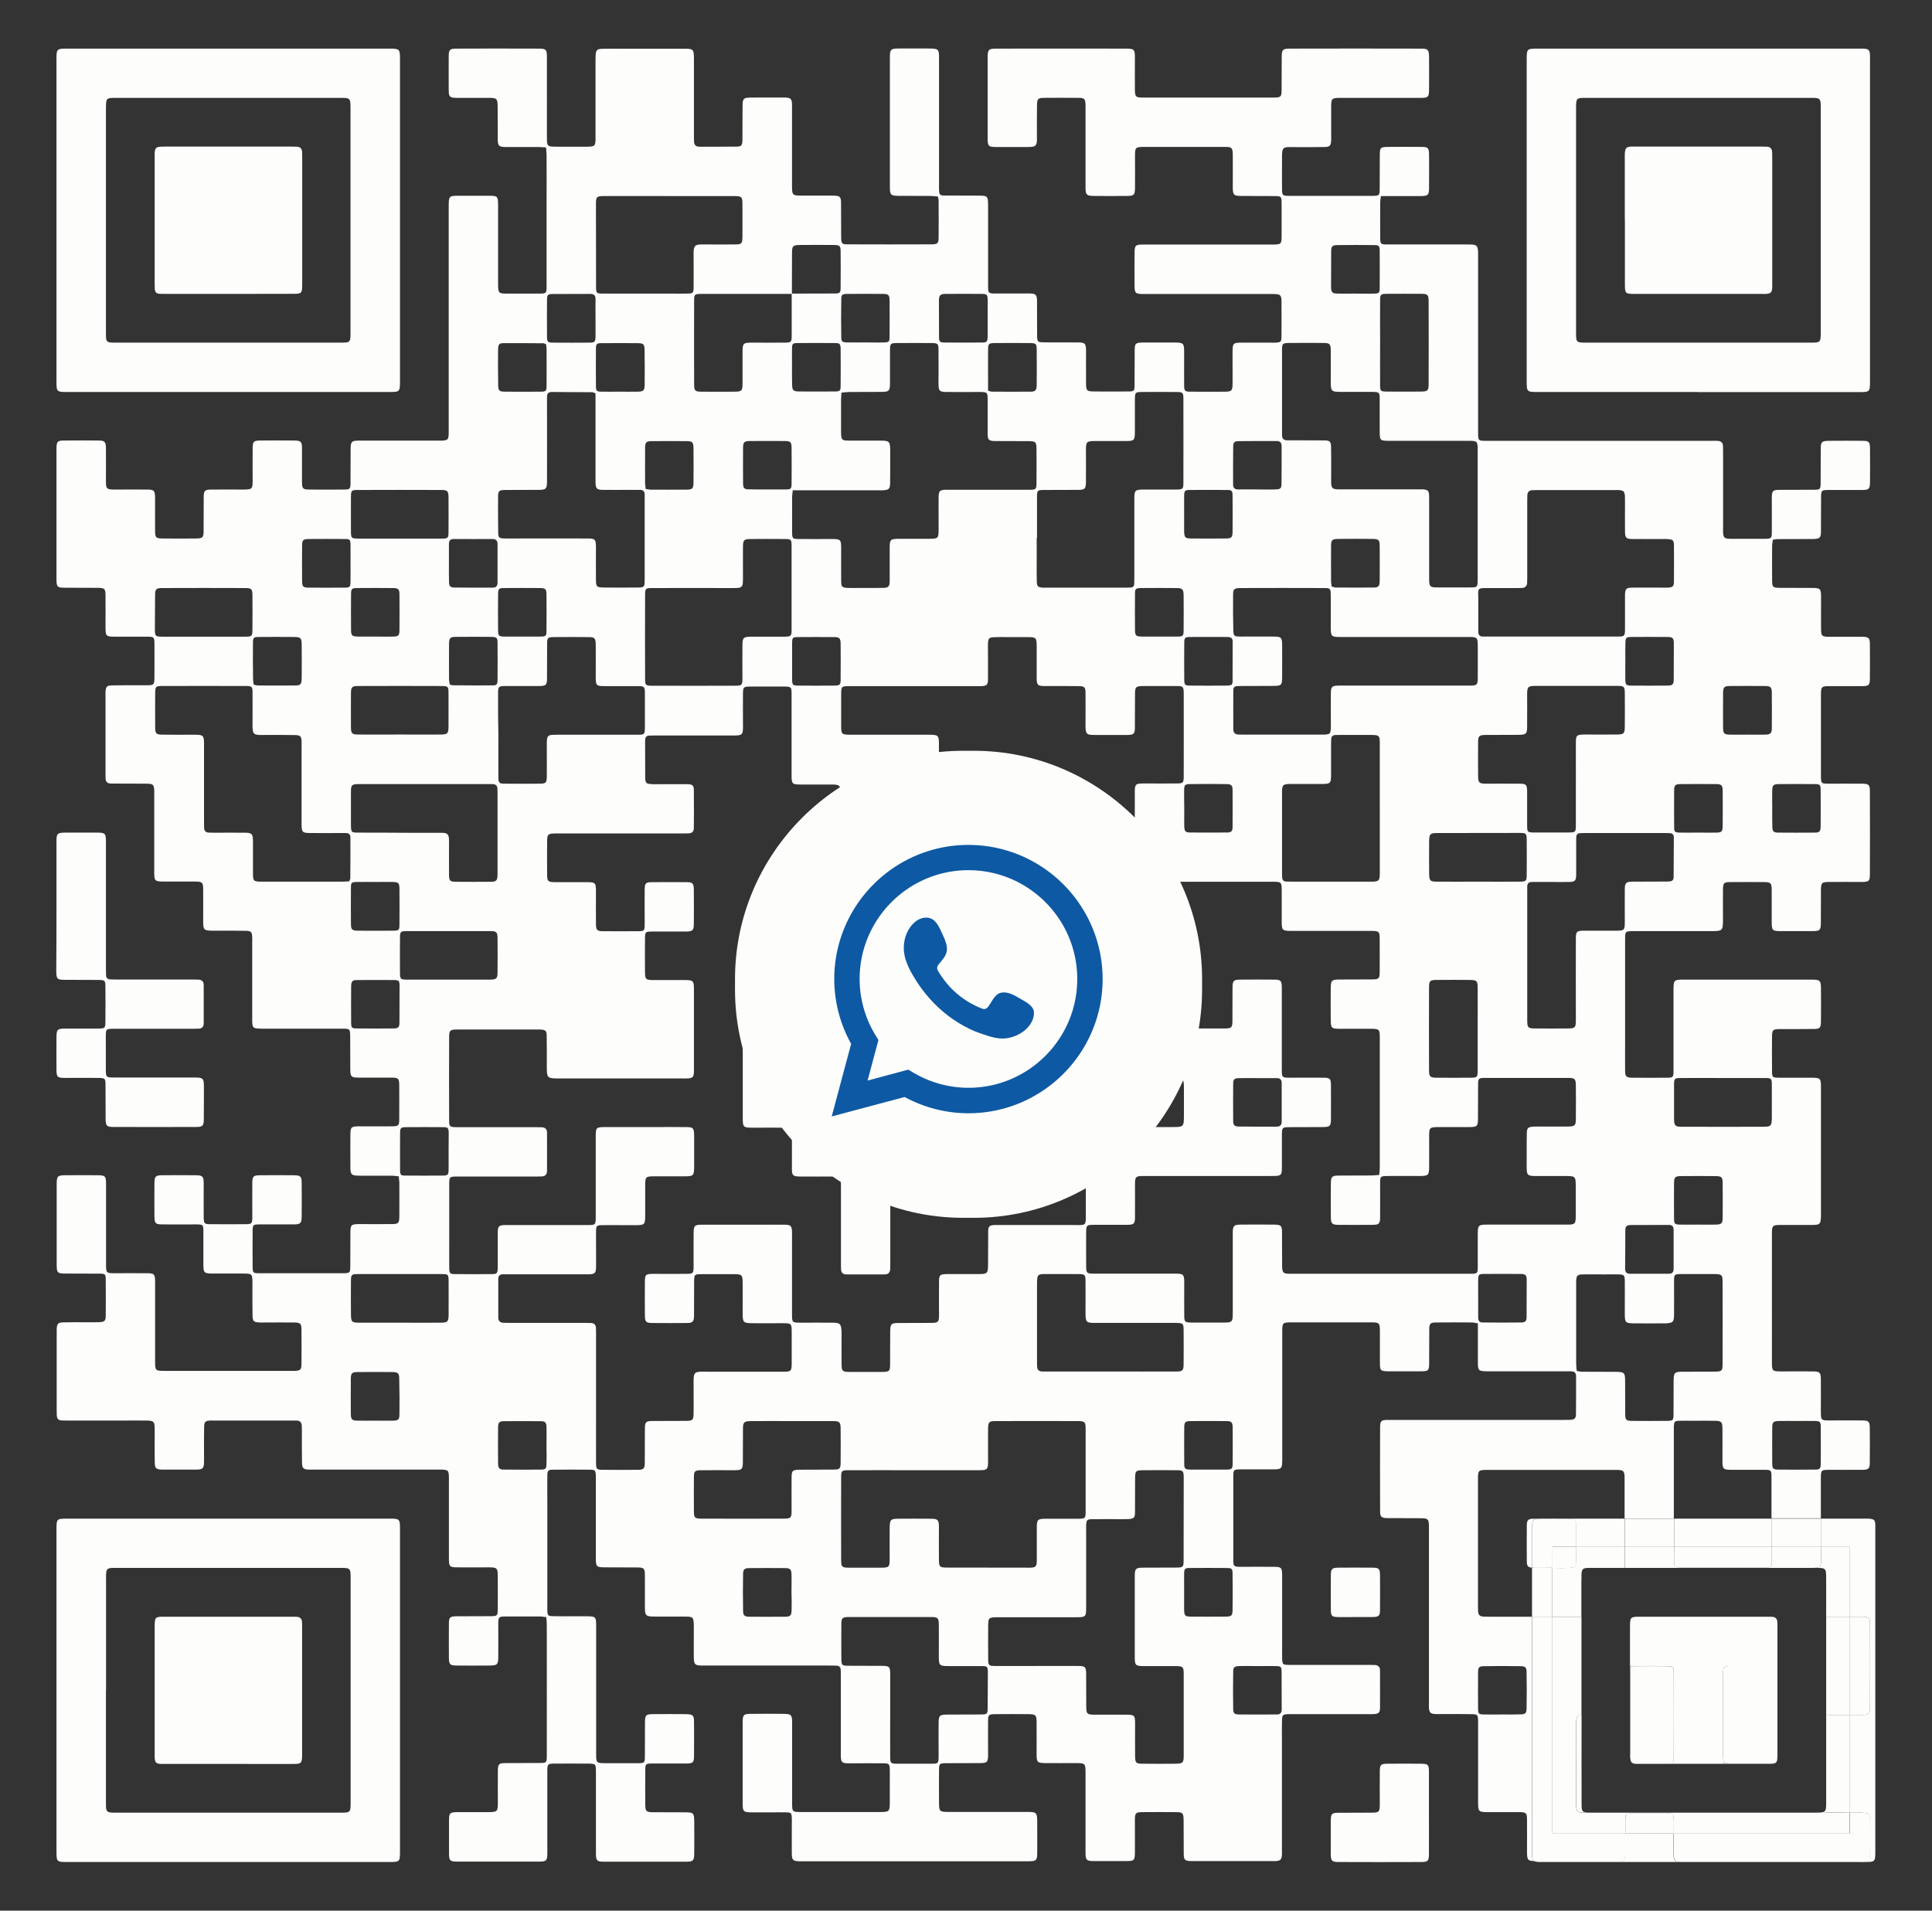 <svg version="1.1" id="Capa_1" xmlns="http://www.w3.org/2000/svg" x="0" y="0" viewBox="0 0 182 180" xml:space="preserve"><rect x="0" y="0" width="182" height="180" fill="#333333" stroke="none"/><style>.st0{fill:#fdfdfc}.st1{fill:none}</style><path class="st0" d="M159.93 36.93h-15.04c-1.06 0-1.07-.01-1.07-1.04V5.62c0-1.01.02-1.04 1.01-1.04h30.66c.55.02.65.12.67.65.01.15 0 .31 0 .46v30.15c0 1.09 0 1.1-1.07 1.1h-15.16zm.07-4.65h10.48c1.04 0 1.04 0 1.04-1.06V9.99c-.01-.68-.08-.76-.74-.77h-21.37c-.92 0-.94.02-.94.96v21.11c0 .99 0 .99 1.03.99H160zM37.68 20.83v15.04c0 1.05-.01 1.06-1.05 1.06H6.35c-1.01 0-1.03-.02-1.03-1.02V5.64c0-1.04.01-1.06 1.05-1.06h30.35c.91 0 .96.05.96.96v15.29zm-27.7-.06v10.75c0 .68.07.75.74.76h21.3c1 0 1 0 1-1.03V10.28c0-1.06 0-1.06-1.04-1.06H10.95c-.96 0-.96.01-.97 1v10.55zM37.68 159.33v15.04c0 1.04-.01 1.05-1.05 1.05H6.41c-1.09 0-1.09 0-1.09-1.08v-30.22c0-1.04.01-1.05 1.06-1.05h30.41c.82 0 .89.06.89.89v15.37zm-27.7-.14V170c0 .68.07.75.74.77h21.3c1 0 1.01 0 1.01-1.03v-20.97c0-1.06 0-1.06-1.04-1.06H10.63c-.54.02-.62.12-.64.67-.01.15 0 .31 0 .46v10.35zM5.32 85.35v-6.06c0-.78.07-.84.87-.85h2.93c.79 0 .86.07.86.86v11.91c0 .22 0 .44.01.65 0 .26.13.4.4.41.2 0 .39.01.58.01h7.16c.19 0 .39 0 .58.01.31.02.48.19.48.5v3.64c0 .31-.18.48-.5.48-.2.01-.39.01-.58.01h-7.56c-.52.02-.57.06-.58.56-.01.28 0 .56 0 .84v2.48c.01.67.04.71.7.71 2.43 0 4.86.01 7.3 0 1.28 0 1.24-.04 1.24 1.26-.01.89 0 1.78-.01 2.67 0 .62-.11.73-.72.73-2.6.01-5.21.01-7.81 0-.61 0-.71-.11-.72-.73-.01-1.06 0-2.13-.01-3.19 0-.66-.03-.69-.7-.7-1.04-.01-2.08 0-3.13 0-.7 0-.79-.09-.79-.79-.01-.99 0-1.99 0-2.99 0-.79.07-.86.84-.87h2.99c.77 0 .78-.02.78-.75.01-1.07.01-2.12 0-3.19 0-.58-.05-.63-.63-.64-1.04-.01-2.09 0-3.13-.01-.79 0-.86-.06-.87-.84.02-2.04.02-4.08.02-6.12"/><path class="st0" d="M153.06 20.7v-5.8c0-.17-.01-.35.01-.52.04-.43.14-.53.55-.57.13-.01.26 0 .39 0h11.98c.15 0 .3 0 .46.01.31.01.47.19.49.5.01.17.01.35.01.52v12.25c-.03.46-.13.56-.59.6-.13.01-.26 0-.39 0h-11.92c-.96 0-.98-.02-.98-.99v-6zM21.48 27.69h-5.93c-.17 0-.35 0-.52-.01-.29-.01-.43-.17-.45-.45-.01-.15-.01-.3-.01-.46V14.78c0-.15-.01-.31.01-.46.04-.38.15-.47.54-.5.15-.01.3-.01.46-.01h11.86c.17 0 .35 0 .52.01.32.01.48.18.5.49.01.17.01.35.01.52v11.99c-.01.81-.06.86-.84.86-2.06.01-4.11.01-6.15.01M21.47 166.18h-6.32c-.45-.03-.55-.13-.58-.6V153.2c.01-.84.05-.89.89-.89h12.12c.13 0 .26 0 .39.01.31.02.47.2.48.5.01.15.01.3.01.46v12.18c-.02.62-.1.72-.73.72-1.63.01-3.26 0-4.89 0h-1.37z"/><path class="st1" d="M130.61 36.9c1.08.01 2.17.01 3.26 0 .62-.01.71-.09.71-.73.01-2.58.01-5.17 0-7.75 0-.64-.08-.72-.71-.73-1.06-.01-2.13-.01-3.19 0-.63 0-.66.04-.67.67-.01 1.32 0 2.65 0 3.97 0 1.33-.01 2.65 0 3.97.01.55.05.59.6.6zM129.3 69.24c-1.11-.01-2.22 0-3.32 0h-.13c-.29 0-.45.13-.45.43 0 .15-.01.3-.01.45v2.67c0 1.06 0 1.06-1.1 1.07h-2.53c-.13 0-.26-.01-.39 0-.47.03-.56.12-.6.58-.01.11 0 .22 0 .33v7.41c0 .15 0 .3.01.46.01.26.13.4.4.41.15 0 .3.01.46.01h7.67c.58-.02.66-.1.67-.7v-6.18-6.25c-.01-.59-.1-.68-.68-.69zM115.59 60.01c-1.17 0-2.34-.01-3.52 0-.45.01-.52.07-.52.55-.01 1.15-.01 2.3 0 3.45 0 .5.07.57.56.58 1.17.01 2.34.01 3.52 0 .12 0 .25-.04.38-.07.04-.09.09-.17.09-.25.01-1.28.01-2.56.01-3.84.01-.36-.23-.42-.52-.42zM112.09 78.44c1.17.01 2.34.01 3.5 0 .39 0 .51-.12.51-.51.02-1.17.02-2.33 0-3.5-.01-.43-.12-.55-.55-.55-1.17-.01-2.33-.01-3.5 0-.42 0-.49.09-.51.51-.01.58 0 1.17 0 1.75 0 .58-.01 1.17 0 1.75.03.43.12.54.55.55zM98.21 55.36c.11.01.22 0 .33 0h7.62c.13 0 .26 0 .39-.01.2-.01.32-.12.33-.33.01-.2.01-.39.01-.59v-7.49c0-.74.08-.81.83-.82 1.04 0 2.08.01 3.13 0 .62 0 .66-.05.66-.68 0-2.63.01-5.26 0-7.88 0-.58-.06-.63-.64-.63-1.08-.01-2.17-.01-3.25 0-.65 0-.68.04-.68.72-.01 1.02 0 2.04 0 3.06 0 .77-.06.83-.81.84-.98.01-1.95 0-2.93 0-.8 0-.86.06-.87.84-.01 1 0 2 0 3-.01.67-.09.76-.75.76-1.07.01-2.13 0-3.19.01-.63 0-.67.04-.67.66-.01 1.28 0 2.56 0 3.84v2.35c0 .61-.01 1.22.01 1.82-.01.41.09.49.48.53zM126.02 27.65c.56.01 1.13 0 1.69 0 .58 0 1.17.01 1.76 0 .43-.01.5-.07.51-.49.01-1.19.01-2.39 0-3.58 0-.41-.09-.5-.51-.5-1.15-.01-2.3-.02-3.45 0-.5 0-.6.12-.61.63-.01 1.1-.01 2.21 0 3.32-.01.52.09.61.61.62z"/><path class="st1" d="M121.25 41.51h.52c1 0 2-.01 3 .01.5.01.62.12.62.62.02.89.01 1.78.01 2.67 0 .24-.01.48 0 .72.02.48.11.57.58.6.17.01.35 0 .52 0h7.3c.75 0 .83.07.83.82.01 2.37 0 4.73 0 7.1v.59c.02.63.09.72.71.73 1.07.01 2.13.01 3.19 0 .64 0 .66-.04.67-.66V42.52c0-.97 0-.97-.96-.97h-7.3c-.96 0-.97-.01-.97-.99v-2.93c0-.66-.04-.68-.71-.69h-2.73c-1.17 0-1.17 0-1.17-1.13 0-.91.01-1.83 0-2.74-.01-.67-.07-.74-.76-.74-1.04-.01-2.09-.01-3.13 0-.66 0-.7.04-.7.71-.01 1.28 0 2.56 0 3.84v3.71c0 .15.01.31 0 .46-.01.31.15.46.48.46zM126.11 50.78c-.63.01-.71.09-.71.72-.01 1.09 0 2.17 0 3.25 0 .17.04.34.06.52.16.04.28.09.41.09 1.17.01 2.34.01 3.51 0 .5 0 .6-.12.6-.63.01-1.09.01-2.17 0-3.25 0-.6-.08-.68-.68-.69-1.06-.02-2.13-.02-3.19-.01zM116.64 46.13c.58-.01 1.17 0 1.75 0s1.17.01 1.76 0c.45-.01.57-.1.57-.51.02-1.19 0-2.38.01-3.58 0-.32-.15-.47-.47-.47-1.19 0-2.38-.01-3.58.01-.39 0-.5.12-.51.52-.02 1.19-.01 2.38-.01 3.58 0 .3.15.45.48.45zM112.15 50.74c1.13.01 2.26.01 3.38 0 .47-.01.57-.11.58-.59.01-1.15.01-2.3 0-3.45-.01-.46-.07-.53-.53-.53-1.17-.01-2.34-.01-3.51 0-.45 0-.51.07-.52.55-.01.54 0 1.09 0 1.63 0 .58-.01 1.17 0 1.75.02.52.1.63.6.64zM78.62 60.02c-1.17-.01-2.34-.01-3.51 0-.42 0-.48.07-.49.5-.01.58 0 1.17 0 1.75s-.01 1.17 0 1.76c.01.48.06.55.51.56 1.17.01 2.34.01 3.51 0 .46 0 .55-.08.55-.53.01-1.15.01-2.29 0-3.44-.01-.48-.12-.6-.57-.6zM79.19 27.09c.01-1.13.01-2.26 0-3.38 0-.56-.08-.63-.65-.63-1.06-.01-2.12-.01-3.19 0-.66.01-.73.09-.74.77-.01 1.27-.01 2.55-.01 3.82 1.34 0 2.68 0 4.02-.01.5-.01.57-.07.57-.57zM75.22 36.89c1.15.01 2.3.01 3.44 0 .43-.01.52-.08.52-.48.01-1.19.01-2.38 0-3.57 0-.42-.09-.51-.5-.51-1.19-.01-2.38-.01-3.58 0-.43 0-.48.07-.5.5-.01.56 0 1.12 0 1.69 0 .58-.01 1.17 0 1.75.03.5.12.62.62.62zM60.77 63.94c0 .59.05.64.62.65 2.63.01 5.25.01 7.88 0 .62 0 .67-.05.67-.67.01-1.07 0-2.12 0-3.19.01-.65.1-.75.77-.76 1.07-.01 2.13 0 3.19 0 .63-.01.67-.05.67-.67v-3.9-3.91c0-.7-.02-.72-.74-.72-1.04-.01-2.08-.01-3.12 0-.63.01-.71.1-.71.73-.01.93 0 1.86 0 2.8 0 1.1 0 1.1-1.07 1.1h-7.49c-.62 0-.66.04-.66.67-.02 2.62-.02 5.25-.01 7.87zM65.38 28.26c-.01 2.67-.01 5.33 0 8 0 .54.11.63.66.64 1.06.01 2.13.01 3.19 0 .63-.01.71-.09.71-.72.01-.96 0-1.91 0-2.86 0-1.02.01-1.03 1-1.04h2.93c.66 0 .69-.03.7-.71v-3.89h-8.5c-.63.01-.69.05-.69.58zM83.84 45.55c-.02.46-.14.57-.58.6-.17.01-.34.01-.52.01h-8.07c-.03.29-.06.46-.06.63 0 1.11-.01 2.21 0 3.32 0 .59.04.63.63.64 1.04.01 2.08 0 3.12 0 .8 0 .87.07.87.84 0 1.02-.01 2.04 0 3.06 0 .63.08.7.72.71.39.01.78 0 1.17 0 .7 0 1.39.01 2.09-.01.47-.01.56-.11.59-.58.01-.15 0-.3 0-.46V51.7c0-.94.03-.97 1-.97h2.74c.83 0 .86-.04.87-.9v-.46c0-.87-.01-1.74 0-2.6.01-.54.12-.63.66-.66.17-.01.35 0 .52 0h7.29c.75 0 .76-.01.76-.77.01-1 .01-2 0-3 0-.74-.07-.8-.83-.81-1.02 0-2.04.01-3.06-.01-.62-.01-.71-.1-.71-.73-.01-1.07 0-2.13 0-3.19 0-.67-.02-.69-.71-.7H89.2c-.71 0-.79-.09-.79-.79-.01-1.07 0-2.12 0-3.19-.01-.58-.06-.62-.65-.63-1.08-.01-2.17-.01-3.25 0-.62 0-.66.05-.67.67-.01 1.04 0 2.08 0 3.12 0 .73-.09.81-.84.81-1 .01-2 0-2.99.01-.23 0-.46.04-.74.06-.02.27-.04.48-.04.7-.01 1-.01 1.99 0 2.99 0 .77.05.82.81.83.98.01 1.95 0 2.93 0 .8 0 .87.07.88.84v2.02c0 .42 0 .82-.01 1.21zM110.86 55.4c-1.13-.01-2.26-.01-3.39 0-.47.01-.54.07-.55.52-.01 1.15-.01 2.3 0 3.45.01.5.1.59.63.6.54.01 1.09 0 1.63 0 .56 0 1.13.01 1.7 0 .55-.01.61-.06.62-.58.01-1.11.01-2.21 0-3.32-.01-.55-.11-.66-.64-.67zM89.01 32.27c1.15.01 2.3.01 3.45 0 .52 0 .57-.06.58-.62.01-.57 0-1.13 0-1.69s.01-1.13 0-1.7c-.01-.5-.06-.57-.56-.57-1.13-.01-2.26-.01-3.39 0-.51 0-.63.12-.64.6-.01 1.15-.01 2.3 0 3.45.01.46.08.53.56.53zM97.09 36.89c.45-.01.56-.12.57-.61.01-1.13.01-2.25 0-3.38 0-.52-.07-.58-.62-.59-1.1-.01-2.21-.01-3.32 0-.59.01-.63.05-.64.63-.01 1.02 0 2.04 0 3.05v.8c.21.05.29.09.37.09 1.21.01 2.43.02 3.64.01zM79.79 32.27c.58.02 1.17 0 1.75 0s1.17.01 1.75 0c.43-.01.51-.07.51-.49.01-1.17.01-2.34 0-3.51-.01-.46-.12-.57-.59-.57-1.15-.01-2.3-.01-3.44 0-.46.01-.52.07-.52.55-.01 1.17-.01 2.34 0 3.51 0 .43.07.5.54.51zM116.84 59.98c1.06.01 2.13 0 3.19 0 .63.01.72.09.73.72.01.97.01 1.95 0 2.93 0 .99-.01 1-1.03 1-1 0-2 0-3 .01-.47 0-.56.06-.57.44-.02 1.21-.01 2.43 0 3.64 0 .31.17.48.48.49.17 0 .35.01.52.01h7.23c.96 0 .96 0 .96-.97 0-.99-.01-1.99 0-2.99.01-.53.12-.63.66-.66.15-.01.3 0 .45 0h11.92c.76 0 .81-.06.81-.82.01-.93 0-1.86 0-2.8 0-.96 0-.96-.97-.96h-12.05c-.75 0-.82-.08-.83-.82 0-1.06.01-2.13 0-3.19-.01-.55-.06-.6-.61-.6-2.64-.01-5.29-.01-7.94 0-.55 0-.64.1-.65.66-.01 1.09-.01 2.17 0 3.25.03.61.07.65.7.66zM15.37 59.98h3.84c1.3 0 2.6.01 3.9 0 .66 0 .69-.04.69-.71 0-1.06.01-2.12 0-3.19 0-.59-.09-.68-.68-.68-2.6-.01-5.2-.01-7.8 0-.6 0-.68.09-.69.68-.01 1.06-.01 2.12 0 3.19-.02.68.01.7.74.71zM24.36 64.59c1.13.01 2.26.01 3.38 0 .58-.01.67-.1.67-.7.01-1.06.01-2.12 0-3.18 0-.59-.1-.69-.68-.69-1.1-.01-2.21-.01-3.32 0-.55 0-.59.04-.59.6-.01 1.13-.01 2.25 0 3.38 0 .17.04.34.06.52.19.02.34.07.48.07zM32.59 78.48H29.2c-.7-.01-.76-.08-.78-.8v-7.3c0-.17.01-.35 0-.52-.02-.5-.11-.6-.63-.61-.93-.01-1.86-.01-2.8-.01-.2 0-.39.01-.58 0-.46-.03-.57-.14-.6-.59-.01-.17-.01-.35-.01-.52 0-.96.01-1.91 0-2.87 0-.56-.06-.63-.58-.63-2.67-.01-5.34-.01-8.01 0-.5 0-.57.07-.58.57-.01 1.13-.01 2.26 0 3.39.01.51.1.61.62.62.98.01 1.95 0 2.93.01.17 0 .35-.01.52.01.39.03.49.14.52.52.02.17.01.35.01.52v7.16c0 .2 0 .4.01.59.01.26.16.4.41.42.17.01.35.01.52.01h2.93c.62.01.72.11.74.72.01.15 0 .3 0 .46v2.6c0 .79.05.83.86.83h7.56c.21 0 .43-.02.65-.03.06-.15.1-.21.1-.27.01-1.28.01-2.56.02-3.84-.01-.29-.14-.45-.44-.44zM32.49 50.78c-1.13-.01-2.25-.01-3.38 0-.56 0-.65.08-.65.64-.01 1.11-.01 2.21 0 3.31 0 .52.1.62.6.63 1.15.01 2.3.01 3.44 0 .45 0 .51-.07.52-.54.01-.57 0-1.13 0-1.69 0-.61.01-1.22 0-1.82-.01-.47-.06-.53-.53-.53zM135.36 92.32c-.65 0-.73.08-.73.7-.01 2.61-.01 5.2 0 7.81 0 .61.1.7.74.7 1.04.01 2.08.01 3.12 0 .69 0 .72-.03.72-.75v-3.77c0-1.32.01-2.64 0-3.97 0-.63-.09-.71-.72-.72-1.05-.01-2.09-.01-3.13 0zM116.69 161.52c1.19.01 2.38 0 3.58 0 .32 0 .47-.15.47-.47 0-1.19.01-2.38-.01-3.58 0-.45-.07-.5-.56-.51-.56-.01-1.12 0-1.69 0-.58 0-1.17-.01-1.75 0-.45.01-.55.1-.56.53-.01 1.17-.01 2.34 0 3.51.01.41.11.51.52.52zM166.91 139.17c0-.63-.04-.67-.67-.67-1.04-.01-2.08 0-3.12 0-.74 0-.82-.08-.83-.82-.01-1.02 0-2.04 0-3.06-.01-.66-.09-.73-.76-.74-.68-.01-1.35 0-2.02 0-.43 0-.87-.01-1.3 0-.42.02-.47.08-.5.51-.01.15 0 .3 0 .46v8.23h9.2v-3.91zM143.83 147.11c-.01-1.15-.01-2.3 0-3.44.01-.45.13-.58.59-.59h.53c.12-.01.26-.01.43-.01h7.68v-3.57-.39c-.03-.5-.12-.58-.64-.61-.11-.01-.22 0-.32 0h-11.92c-.92 0-.93.02-.93.96v11.92c0 .15 0 .31.01.46.01.32.19.47.5.48.17 0 .35.01.52.01h4.06v-4.62c-.4-.05-.51-.16-.51-.6zM167.5 78.44c1.15.01 2.3.01 3.44 0 .47 0 .57-.11.57-.59.01-1.14.01-2.29 0-3.44 0-.46-.08-.54-.53-.54-1.14-.01-2.3-.01-3.44 0-.47.01-.57.11-.59.58-.02.57 0 1.13 0 1.69 0 .58-.01 1.17.01 1.75.01.43.1.54.54.55zM167.52 138.45c1.15.01 2.3.01 3.44 0 .48-.01.55-.07.56-.58.01-1.14.01-2.29 0-3.44 0-.49-.07-.55-.58-.56-.54-.01-1.08 0-1.63 0-.56 0-1.12-.01-1.69 0-.56.01-.66.1-.67.63-.01 1.12-.01 2.25 0 3.38 0 .49.08.56.57.57zM162.96 69.21c.54.01 1.08 0 1.63 0 .59 0 1.17.01 1.76 0 .43-.01.56-.13.57-.55.01-1.15.01-2.3 0-3.45-.01-.46-.12-.57-.6-.58-1.13-.01-2.25-.01-3.39 0-.5.01-.59.12-.6.64-.01 1.11-.01 2.21 0 3.32 0 .51.11.6.63.62zM161.65 110.8c-1.1-.01-2.21-.01-3.32 0-.52.01-.62.11-.63.61-.01 1.14-.01 2.29 0 3.44.01.45.08.51.55.52.57.01 1.13 0 1.69 0s1.13.01 1.69 0c.54-.01.64-.11.65-.66.01-1.08.01-2.16 0-3.25 0-.55-.09-.65-.63-.66zM157.12 60.02c-1.17-.01-2.34-.01-3.51 0-.42 0-.49.07-.5.5-.02.58-.01 1.17-.01 1.76 0 .58-.01 1.17 0 1.76.01.49.08.56.58.56 1.13.01 2.25.01 3.38 0 .48 0 .59-.1.6-.57.01-1.15.01-2.3 0-3.45 0-.44-.11-.56-.54-.56zM158.26 78.44c.57.01 1.13 0 1.69 0 .58 0 1.17.01 1.75 0 .47-.01.57-.11.58-.59.01-1.13.01-2.25 0-3.38 0-.48-.11-.59-.57-.6-1.15-.01-2.3-.01-3.45 0-.43.01-.55.12-.55.55-.01 1.17-.01 2.34 0 3.51.01.45.07.5.55.51zM139.24 59.08c0 .15.01.3 0 .46 0 .3.15.44.44.44h12.64c.71 0 .74-.04.74-.73v-2.74-.46c.02-.58.11-.68.7-.68.93-.01 1.86 0 2.8 0 .17 0 .35.01.52 0 .47-.03.58-.12.59-.58.01-1.15.01-2.3 0-3.45-.01-.43-.11-.51-.56-.54-.17-.01-.35-.01-.52-.01-.96 0-1.91.01-2.87 0-.53-.01-.65-.12-.66-.66-.01-.96 0-1.91 0-2.87 0-.17 0-.35-.01-.52-.04-.44-.13-.53-.55-.56-.13-.01-.26 0-.39 0h-7.29c-.15 0-.31 0-.46.01-.32 0-.48.17-.5.48-.01.19-.01.39-.01.58v7.1c0 .2 0 .39-.01.58-.01.28-.17.44-.45.47-.15.01-.3.01-.46.01h-2.67c-1.15-.01-1.04-.01-1.04 1.01.01.88.02 1.77.02 2.66zM134.62 79.25c-.01 1.02-.01 2.04 0 3.05.01.67.09.75.75.76 1.28.01 2.56 0 3.84 0 1.32 0 2.64.01 3.97 0 .58 0 .63-.06.63-.64.01-1.11.01-2.21 0-3.32 0-.56-.06-.62-.65-.63h-7.8c-.65.01-.73.1-.74.78zM144.6 78.44h3.07c.77 0 .78 0 .78-.75v-3.78V70c0-.71.07-.78.78-.79 1.04-.01 2.09 0 3.13 0 .59-.01.69-.1.7-.68.01-1.08.01-2.17 0-3.26-.01-.57-.07-.64-.65-.64-2.61-.01-5.21-.01-7.82 0-.65 0-.73.09-.73.78-.01 1 0 2 0 3 0 .75-.08.83-.81.83-1.04.01-2.09-.01-3.13.01-.59 0-.67.1-.68.7-.01 1.04-.01 2.09 0 3.13.01.67.08.75.75.76 1.02.01 2.04 0 3.06 0 .74 0 .81.07.81.83.01 1.02 0 2.04 0 3.06 0 .69.02.71.74.71zM158.42 106.14c2.58.01 5.17.01 7.75 0 .65 0 .73-.1.74-.78.01-1.04 0-2.09 0-3.13 0-.65-.03-.68-.72-.68h-3.91c-1.33 0-2.65-.01-3.97 0-.55 0-.6.05-.61.6-.01 1.08-.01 2.17 0 3.26.01.64.1.73.72.73zM156.95 124.64c-1.02.01-2.04.01-3.06 0-.75 0-.82-.08-.83-.82v-.46-2.73c-.01-.54-.07-.59-.61-.6-.43-.01-.87 0-1.3 0-.7 0-1.39-.01-2.09 0-.47.01-.55.11-.58.59-.01.09 0 .17 0 .26v7.55c0 .23.03.46.05.7.21.03.36.07.5.07 1.06.01 2.12 0 3.19.01.79 0 .87.08.87.85.01 1.04-.01 2.08.01 3.12.01.56.09.65.65.65 1.08.01 2.17.01 3.25 0 .62 0 .65-.03.65-.67.01-1.04 0-2.09.01-3.13 0-.74.09-.82.83-.83 1.04-.01 2.08 0 3.12-.01.57-.01.66-.09.66-.64.01-2.62.01-5.25 0-7.88 0-.57-.1-.66-.7-.67h-3.25c-.57.01-.62.06-.62.65-.01 1.06 0 2.13 0 3.19-.01.69-.09.79-.75.8zM157.26 78.48c-.15 0-.3-.01-.46-.01h-7.48c-.15 0-.31 0-.46.01-.23.01-.37.12-.38.36-.01.17-.01.35-.01.52 0 1.02.01 2.04 0 3.06-.01.54-.12.65-.65.66-.56.01-1.13 0-1.7 0-.61 0-1.22.01-1.82 0-.3 0-.44.14-.44.43v12.62c0 .67.08.74.75.75 1.02.01 2.04.01 3.06 0 .69 0 .76-.07.77-.73v-.39-7.36c0-.64.08-.72.71-.73.98-.01 1.95 0 2.93 0 .97 0 .97 0 .97-.96 0-1-.01-2 0-2.99.01-.55.12-.65.65-.67.17-.01.35 0 .52 0 .93 0 1.86 0 2.8-.01.49 0 .62-.09.63-.46.02-1.24.01-2.47.01-3.71.01-.26-.14-.39-.4-.39zM153.56 120h3.65c.33 0 .46-.16.46-.48v-1.82-1.83c0-.32-.13-.47-.46-.47-1.19.01-2.39-.01-3.58.01-.4.01-.51.12-.51.52-.02 1.19-.01 2.39-.01 3.58-.01.31.11.49.45.49zM64.66 46.13c.58-.01.66-.09.67-.7.01-1.07.01-2.13 0-3.19-.01-.59-.1-.67-.69-.68-1.06-.01-2.13-.01-3.19 0-.59 0-.68.09-.68.68-.01 1.11 0 2.21 0 3.32 0 .15.04.3.06.5.21.02.36.06.51.06 1.11.01 2.21.02 3.32.01zM92.42 156.96c-1.02-.01-2.04 0-3.06 0-.88 0-.93-.05-.93-.91v-3c-.01-.63-.09-.71-.73-.71-2.56-.01-5.13-.01-7.69 0-.69 0-.76.07-.76.74-.01 1.04-.01 2.09 0 3.13 0 .68.03.71.75.72 1.02.01 2.04 0 3.06.01.71 0 .79.08.79.79v3.84c0 1.3-.01 2.61 0 3.91 0 .63.04.67.66.68 1.07.01 2.13.01 3.19 0 .7 0 .71-.02.71-.75v-3.06c0-.73.09-.81.83-.82 1.07-.01 2.13 0 3.19-.01.55 0 .59-.05.6-.61.01-1.11.01-2.21 0-3.32.01-.59-.03-.63-.61-.63zM93.81 96.9c2.59.01 5.17.01 7.75 0 .62 0 .7-.08.7-.73v-3.13c0-.64-.09-.72-.72-.72-1.04-.01-2.09 0-3.13-.01-.67 0-.76-.09-.76-.75-.01-1.04 0-2.09-.01-3.13-.01-.65-.08-.72-.72-.72-1.06-.01-2.12-.01-3.19 0-.63 0-.67.04-.67.67-.01 1.28 0 2.56 0 3.84v3.9c.02.7.09.78.75.78zM92.55 87.68c.42-.01.5-.07.5-.5.01-1.19.01-2.39 0-3.58 0-.45-.06-.5-.55-.51-.58-.01-1.17 0-1.76 0s-1.17-.01-1.76 0c-.47.01-.52.06-.52.54-.01 1.15-.01 2.3 0 3.45.01.47.13.6.58.6 1.16.02 2.33.02 3.51 0zM110.81 138.5c-1.02-.01-2.04-.01-3.06 0-.79 0-.83.04-.83.86 0 1.04.01 2.09-.01 3.13-.01.47-.11.57-.57.61-.17.01-.35 0-.52.01-.98 0-1.96-.01-2.93 0-.5.01-.55.08-.58.57-.01.15 0 .3 0 .46v7.17c0 1.03 0 1.04-1.07 1.04h-7.36c-.73 0-.8.06-.8.77-.01 1.04-.01 2.09 0 3.13 0 .65.04.69.71.69 1.28.01 2.56 0 3.84 0h3.91c.68 0 .76.08.77.74.01 1.04 0 2.09.01 3.13 0 .64.09.71.72.72 1.02.01 2.04 0 3.06 0 .75 0 .82.07.82.82.01 1 0 2 0 2.99 0 .73.07.8.76.81 1.02.01 2.04.01 3.06 0 .67 0 .76-.09.76-.75v-7.69c0-.68-.07-.75-.75-.76-1.02-.01-2.04 0-3.06 0-.71-.01-.8-.09-.8-.78v-7.69c0-.71.09-.8.78-.8 1.07-.01 2.13 0 3.19-.01.58 0 .63-.06.63-.64.01-2.63 0-5.26 0-7.88.01-.59-.05-.65-.68-.65zM97.66 146.93c.01-1 0-2 0-2.99 0-.79.07-.86.85-.87 1.04 0 2.08.01 3.12 0 .58-.01.63-.05.63-.64v-7.88c0-.58-.1-.68-.7-.68-2.6-.01-5.21-.01-7.81 0-.58 0-.67.1-.68.7-.01.99 0 1.99 0 2.99 0 .88-.05.94-.91.94H79.92c-.64 0-.69.05-.69.65-.01 2.6-.01 5.21 0 7.81 0 .64.07.71.71.72 1.02.01 2.04.01 3.06 0 .74 0 .79-.06.8-.83v-2.93c0-.76.08-.84.81-.85 1.02-.01 2.04-.01 3.06 0 .66 0 .76.1.77.75v3.06c0 .73.06.79.77.79 2.56.01 5.12.01 7.68 0 .68.01.76-.07.77-.74zM83.21 101.56c-1.13-.01-2.25-.01-3.38 0-.5.01-.59.11-.6.63-.01 1.11-.01 2.21 0 3.31 0 .51.11.62.61.63 1.13.02 2.25.01 3.38 0 .51-.01.57-.07.58-.56.01-.56 0-1.13 0-1.69s.01-1.12 0-1.69c-.01-.51-.1-.62-.59-.63zM50.93 133.88c-1.15-.01-2.3-.01-3.45 0-.42 0-.54.12-.55.55-.01 1.15-.01 2.3 0 3.45.01.43.12.56.54.56 1.18.02 2.35.02 3.52 0 .41-.01.48-.09.5-.51.02-.56 0-1.13 0-1.69 0-.61.01-1.22 0-1.82-.02-.43-.13-.54-.56-.54zM74.57 148.27c-.01-.41-.13-.54-.55-.55-1.15-.01-2.3-.01-3.44 0-.43.01-.57.13-.57.53-.02 1.17-.02 2.34 0 3.51.01.42.12.53.56.54 1.15.01 2.3.01 3.44 0 .46-.01.56-.12.57-.6.01-.56 0-1.12 0-1.69-.01-.57.01-1.16-.01-1.74zM46.87 91.57c.01-1.04.01-2.08 0-3.12 0-.65-.08-.73-.7-.73H38.3c-.57 0-.62.06-.62.65-.01 1.08-.01 2.17 0 3.25 0 .62.05.66.67.67 1.3.01 2.6 0 3.9 0s2.6.01 3.9 0c.63-.01.72-.09.72-.72z"/><path class="st1" d="M79.99 129.21h3.07c.68-.01.74-.06.75-.75.01-1.02 0-2.04.01-3.07 0-.7.09-.78.79-.79 1.02-.01 2.04 0 3.06-.01.67 0 .75-.08.75-.75.01-1.04 0-2.09 0-3.13.01-.63.09-.71.72-.72.93-.01 1.87 0 2.8 0 1.1 0 1.1 0 1.1-1.13 0-.95-.01-1.91.01-2.86 0-.51.11-.61.61-.63.17-.01.35 0 .52 0h6.9c1.23 0 1.17.13 1.17-1.15v-7.1c0-.95.02-.97 1-.98h7.1c1.14 0 1.14 0 1.14-1.17v-2.48c0-.92-.03-.94-.96-.94h-21.3c-.72 0-.79.07-.79.77-.01 1.02-.01 2.04 0 3.06 0 .71.04.74.73.75 1.06.01 2.12-.01 3.19.01.6.01.69.1.7.67.01 1.09.01 2.17 0 3.26 0 .58-.1.7-.68.71-1.09.01-2.17.01-3.26 0-.61-.01-.71-.12-.72-.73-.01-1.07 0-2.13 0-3.19 0-.63-.04-.67-.67-.67-1-.01-2 0-3 0-.9 0-.9 0-.9.89v11.79c0 .22 0 .43-.01.65-.02.3-.17.5-.49.5h-3.65c-.31 0-.48-.17-.49-.48-.01-.2-.01-.4-.01-.59v-7.36c0-.7-.09-.78-.79-.79-1.02-.01-2.04 0-3.06 0-.67-.01-.76-.1-.77-.75-.01-1.04 0-2.09 0-3.13-.01-.65-.07-.72-.71-.72-.96-.01-1.91 0-2.87 0-1.04 0-1.05-.01-1.05-1.06V88.72c0-.15-.01-.3 0-.46.03-.42.12-.55.55-.55 1.17-.02 2.35-.02 3.52 0 .46 0 .55.12.58.59.01.2 0 .39 0 .59v7.3c0 .65.07.72.71.72 2.6.01 5.21.01 7.81 0 .58 0 .67-.09.67-.7.01-1.04.01-2.09 0-3.13-.01-.67-.09-.75-.75-.76-.98-.01-1.95 0-2.93 0-.88 0-.93-.05-.93-.91v-5.8c0-.63-.01-1.26 0-1.89.01-.54.12-.64.65-.66.17-.01.35 0 .52 0h7.3c.71 0 .74-.02.74-.72.01-.98 0-1.96 0-2.93 0-.92-.02-.93-.97-.93h-7.49c-.67 0-.76-.09-.77-.75-.01-1.02 0-2.04 0-3.06 0-.71-.09-.79-.78-.8-.98-.01-1.96 0-2.93 0-.85 0-.9-.05-.9-.87v-3-4.69c0-.62-.05-.66-.67-.67h-3.19c-.66 0-.71.06-.72.7-.01.93 0 1.86 0 2.8v.46c-.02.53-.12.63-.67.65-.17.01-.35 0-.52 0h-7.1c-.17 0-.35 0-.52.01-.26 0-.4.14-.4.4 0 .04-.01.09-.01.13 0 1.15-.01 2.3.01 3.45 0 .48.1.56.58.59.22.01.43 0 .65.01.91 0 1.82-.01 2.73 0 .46 0 .61.11.62.49.02 1.22.01 2.43 0 3.65 0 .3-.17.48-.48.49-.19.01-.39.01-.58.01h-8.79c-1.06 0-2.13-.01-3.19 0-.71 0-.78.07-.78.8 0 1.02-.01 2.04 0 3.06 0 .64.09.72.71.73 1.02.01 2.04 0 3.06 0 .76 0 .83.07.83.81 0 1.04-.01 2.09 0 3.13.01.58.1.68.69.68 1.07.01 2.13.01 3.19 0 .7 0 .71-.02.71-.75 0-1.06-.01-2.12 0-3.19.01-.58.1-.68.69-.68 1.09-.01 2.17-.01 3.26 0 .57 0 .67.11.68.7.01 1.06.01 2.12 0 3.19 0 .66-.1.75-.76.76-1.04.01-2.09 0-3.13 0-.68 0-.71.03-.71.68-.01 1.04-.01 2.09 0 3.13 0 .69.06.75.74.76 1 .01 2 0 3 0 .79 0 .86.07.87.85v6.12c0 .55.01 1.09 0 1.63-.01.55-.12.65-.65.67-.17.01-.35 0-.52 0H52.73c-1.24 0-1.24 0-1.24-1.26 0-.91.01-1.82-.01-2.73-.01-.52-.1-.59-.61-.62h-7.83c-.67 0-.75.08-.75.75-.01 2.58-.01 5.17 0 7.75 0 .66.04.68.71.7h7.42c.2 0 .39 0 .59.01.31.01.5.16.5.48.01 1.21 0 2.43 0 3.65 0 .31-.17.48-.48.5-.19.01-.39.01-.58.01h-7.42c-.7 0-.73.03-.73.74-.01 1.78 0 3.56 0 5.34 0 .84-.01 1.69 0 2.54.01.51.06.57.56.57 1.15.01 2.3.01 3.45 0 .49-.01.54-.08.56-.58.01-.17 0-.35 0-.52 0-.93-.01-1.86 0-2.8.01-.62.11-.7.73-.72h7.82c.63 0 .66-.04.68-.66v-.46-7.23c0-.83.05-.88.89-.88h7.5c.82 0 .87.06.88.9v2.87c-.01.81-.07.87-.91.87h-2.74c-.94 0-.96.01-.96.93v2.86c-.01.72-.08.79-.78.81-.39.01-.78 0-1.17 0-.7 0-1.39-.01-2.09 0-.55.01-.58.04-.59.61-.01.43 0 .87 0 1.3 0 .69.01 1.39 0 2.09-.01.5-.12.61-.62.63-.17.01-.35 0-.52 0H47.37c-.29 0-.45.14-.45.43v3.65c0 .31.17.48.48.49.2 0 .39.01.58.01h7.1c.2 0 .39 0 .58.01.28.02.44.17.45.46.01.17.01.35.01.52V137.7c0 .7.04.73.74.73 1.04.01 2.09.01 3.13 0 .63 0 .72-.1.72-.72.01-1.04 0-2.09.01-3.13 0-.66.09-.75.75-.75 1.04-.01 2.09 0 3.13-.01.63 0 .71-.08.71-.72.01-.74 0-1.48 0-2.22.01-1.88-.18-1.68 1.66-1.69 2.23-.01 4.47 0 6.71 0 .84 0 .87-.04.87-.89v-2.74c0-.94 0-.94-.91-.94h-2.8c-.85 0-.91-.06-.91-.94v-2.87c0-.75-.06-.8-.83-.81h-2.99c-.72 0-.74.02-.75.72-.01 1.06 0 2.13-.01 3.19-.01.57-.12.69-.7.69-1.07.01-2.13.01-3.19 0-.65-.01-.74-.1-.74-.77-.01-1.02-.01-2.04 0-3.06 0-.74.06-.79.83-.8h3.06c.67 0 .7-.03.7-.71v-3.13c0-.71.09-.79.79-.79h5.67c.72 0 1.43-.01 2.15 0 .54.01.64.12.66.65.01.17 0 .35 0 .52v7.23c0 .82 0 .82.84.83 1 0 2-.01 3 0 .69.01.78.1.78.8v3.06c.05.71.11.78.79.78zM143.24 156.97c-1.15-.02-2.3-.02-3.44 0-.44 0-.55.11-.56.53-.01 1.17-.01 2.34 0 3.51 0 .45.07.5.56.51.56.01 1.12 0 1.69 0 .58 0 1.17.01 1.75-.01.47-.01.57-.11.57-.58.01-1.12.01-2.25 0-3.38 0-.47-.1-.57-.57-.58zM120.25 106.14c.32 0 .48-.15.48-.47v-3.64c0-.33-.15-.47-.48-.46-.56.01-1.13 0-1.69 0-.61 0-1.22-.01-1.83 0-.45.01-.57.11-.57.52-.02 1.17-.02 2.34 0 3.51.01.39.13.52.51.53 1.19.02 2.39.01 3.58.01zM70.59 46.12c.58.02 1.17 0 1.75.01.56 0 1.13.01 1.69 0 .47-.01.53-.06.54-.52.01-1.15.01-2.3 0-3.44-.01-.48-.1-.59-.57-.6-1.14-.01-2.3-.01-3.44 0-.43.01-.55.13-.56.55-.02 1.14-.02 2.3 0 3.44.01.45.12.55.59.56zM143.29 120.04c-1.19-.01-2.39-.01-3.58 0-.41 0-.46.08-.47.53-.01.58 0 1.17 0 1.76v1.82c0 .29.12.46.42.46 1.22 0 2.43.01 3.64 0 .39-.01.5-.13.5-.53.01-1.17.01-2.34 0-3.51 0-.41-.11-.53-.51-.53zM115.53 133.88c-1.12-.01-2.25-.01-3.38 0-.48 0-.58.11-.59.57-.01 1.15-.01 2.3 0 3.45 0 .48.08.54.59.55.56.01 1.12 0 1.69 0 .56 0 1.13.01 1.69 0 .52-.01.58-.06.59-.55.01-1.15.01-2.3 0-3.45-.01-.46-.13-.57-.59-.57zM115.6 147.71c-1.17-.01-2.34-.01-3.51 0-.46 0-.52.07-.53.53-.01.57 0 1.13 0 1.69 0 .58-.01 1.17 0 1.75.01.51.1.61.62.61 1.1.01 2.21.01 3.31 0 .51 0 .62-.1.63-.6.01-1.15.01-2.3 0-3.45-.01-.45-.06-.52-.52-.53z"/><path class="st1" d="M148.45 111.87c0-1.07 0-1.07-1.09-1.08-.93 0-1.87.01-2.8 0-.63-.01-.72-.11-.73-.72-.01-.45 0-.91 0-1.37 0-.66-.01-1.31.01-1.96.01-.47.12-.56.58-.6.17-.01.34 0 .52-.01.93 0 1.87.01 2.8 0 .62-.01.71-.09.72-.73.01-1.04.01-2.09 0-3.13 0-.64-.09-.72-.72-.72h-7.82c-.63 0-.67.04-.67.66-.01 1.04 0 2.09-.01 3.13 0 .76-.07.83-.81.84-.98.01-1.96 0-2.93 0-.81 0-.86.05-.86.84v2.93c0 .75-.08.83-.82.84-1.04.01-2.09 0-3.13 0-.63.01-.66.04-.67.67-.01 1.06 0 2.13 0 3.19-.01.63-.11.73-.71.74-1.08.01-2.17.01-3.25 0-.57 0-.67-.12-.68-.71-.01-1.04-.01-2.09 0-3.13 0-.7.1-.79.78-.8 1-.01 2 0 3-.01.23 0 .47-.02.78-.05.02-.27.05-.47.05-.66V97.72c0-.74-.07-.8-.84-.8h-3c-.7-.01-.77-.09-.78-.8v-3.06c0-.7.09-.78.8-.78 1.04-.01 2.09.01 3.13-.01.59 0 .68-.09.68-.68.01-1.04.01-2.09 0-3.13 0-.68-.07-.74-.74-.76H121.69c-.89 0-.94-.05-.94-.91v-2.8c0-.92 0-.92-.94-.92h-12.05c-.79 0-.85-.06-.85-.86v-7.56c0-.78.07-.84.87-.84h3.06c.63 0 .68-.06.68-.66 0-2.63.01-5.26 0-7.88 0-.57-.07-.64-.64-.64-1.04-.01-2.09-.01-3.13 0-.75 0-.81.07-.82.83 0 1.04 0 2.08-.01 3.13-.01.53-.12.65-.66.65-.85.01-1.69 0-2.54 0-.31 0-.61.01-.91-.01-.38-.03-.5-.15-.53-.52-.01-.17-.01-.35-.01-.52 0-.98.01-1.96 0-2.93-.01-.51-.11-.61-.61-.62-.57-.01-1.13 0-1.7-.01-.56 0-1.13.01-1.69 0-.47-.02-.56-.12-.6-.59-.01-.15 0-.3 0-.45v-2.67c0-.87-.04-.9-.94-.9h-1.89c-.4 0-.78-.01-1.18.01-.47.02-.56.11-.58.59-.01.21 0 .43 0 .65 0 .91.01 1.83 0 2.74-.01.5-.12.61-.61.63-.22.01-.44 0-.65 0H80.03c-.75 0-.77.03-.78.77v2.93c0 .84.04.88.88.88H87.62c.76 0 .83.07.84.81v2.93c0 .83.04.87.89.87h.59c.82 0 1.65-.01 2.48 0 .53.01.64.13.66.65.01.17 0 .35 0 .52v7.1c0 .2 0 .39.01.59.01.23.14.35.37.36.17.01.35.01.52.01h7.82c.32.01.48.17.5.48.01.17.01.35.01.52 0 1-.01 2 .01 2.99.01.51.11.61.62.62.61.01 1.22 0 1.83 0 .52 0 1.04-.01 1.56.01.47.02.56.11.58.59.01.17 0 .35 0 .52v7.03c0 .17-.01.35 0 .52.04.43.12.51.57.54.17.01.35 0 .52 0h5.67c.61 0 1.22.01 1.82 0 .51-.01.59-.1.62-.62.01-.21 0-.43 0-.65 0-.89-.01-1.78.01-2.67.01-.54.12-.66.66-.66 1.1-.01 2.22-.01 3.32 0 .55.01.63.11.66.66.01.17 0 .35 0 .52v7.3c0 .73.03.76.78.76h3.13c.62.01.71.09.72.72.01 1.04.01 2.09 0 3.13 0 .71-.09.79-.78.8-1.07.01-2.13 0-3.19.01-.59 0-.64.05-.65.63-.01.98 0 1.95 0 2.93 0 1.04 0 1.04-1.06 1.04h-11.92c-.81 0-.86.05-.86.84v2.99c-.01.67-.09.76-.74.77-1.07.01-2.13 0-3.19 0-.62.01-.66.04-.67.68-.01 1.02 0 2.04 0 3.06 0 .86 0 .86.88.86h7.56c.71 0 .79.08.8.78.01 1.04 0 2.09 0 3.13 0 .65.05.69.71.7h2.8c1.06 0 1.06 0 1.06-1.04v-7.42c0-.67.1-.76.75-.77 1.04-.01 2.08-.01 3.13 0 .68.01.76.09.76.75.01 1.04 0 2.08.01 3.13 0 .66.09.75.76.75h17c.64 0 .67-.04.67-.66.01-.95 0-1.91 0-2.87 0-1.1 0-1.1 1.07-1.1h7.36c.74 0 .81-.07.81-.83-.01-.88-.01-1.77-.01-2.66zM110.86 124.64h-7.75c-.74 0-.83-.09-.84-.82v-.52c0-.87.01-1.74 0-2.6-.01-.62-.05-.66-.68-.66h-1.56c-.59 0-1.17-.01-1.76 0-.45.01-.53.11-.56.54-.01.11-.01.22-.01.33v7.49c0 .11.01.22.01.32 0 .31.14.49.47.5h12.64c.6 0 .69-.1.69-.68.01-1.08.01-2.17 0-3.26-.02-.58-.06-.62-.65-.64zM78.43 133.87h-3.84c-1.28 0-2.56-.01-3.84 0-.67 0-.75.09-.76.76-.01 1.02 0 2.04-.01 3.06 0 .73-.08.81-.83.81-1.04 0-2.09-.01-3.13 0-.56.01-.65.09-.65.65-.01 1.08-.01 2.17 0 3.25 0 .57.09.66.7.66 2.58.01 5.17.01 7.75 0 .68 0 .75-.07.75-.75v-3.06c0-.71.07-.79.78-.8 1.06-.01 2.12.01 3.19-.01.57 0 .64-.07.65-.64.01-1.07.01-2.13 0-3.19 0-.65-.09-.74-.76-.74zM47.52 73.82c1.11.01 2.21.01 3.32 0 .56-.01.63-.09.64-.66.01-.96 0-1.91 0-2.87 0-1.08 0-1.08 1.09-1.08h7.49c.62 0 .66-.04.66-.67v-3.13c0-.76-.02-.78-.76-.78h-2.93c-.9 0-.94-.03-.94-.9v-3c-.01-.63-.09-.71-.72-.72-1.07-.01-2.13-.01-3.19 0-.62.01-.66.05-.67.67-.01 1.07 0 2.13-.01 3.19-.01.66-.09.74-.76.75-1.04.01-2.09 0-3.13 0-.66 0-.71.05-.72.7-.01 1.3 0 2.6 0 3.91 0 1.33-.01 2.65 0 3.97.04.55.1.61.63.62zM42.98 60.01c-.59 0-.68.1-.68.68-.01 1.11 0 2.21 0 3.32 0 .15.04.29.06.47.12.04.19.09.24.09 1.28.01 2.56.02 3.83.01.37 0 .44-.1.44-.56.01-1.15.01-2.3 0-3.44 0-.5-.07-.56-.58-.56-1.1-.02-2.21-.02-3.31-.01zM47.65 50.75h7.68c.72 0 .79.07.8.78.01 1.02 0 2.04 0 3.06 0 .72.06.77.79.78 1.04 0 2.09.01 3.13 0 .62 0 .67-.05.67-.67.01-2.62 0-5.25 0-7.88 0-.06-.01-.13 0-.19.01-.34-.17-.47-.49-.46-.26.01-.52 0-.78 0-.89 0-1.78.01-2.67 0-.57-.01-.67-.11-.69-.7-.01-.17 0-.35 0-.52V37.08c-.18-.07-.24-.11-.3-.11-1.28-.01-2.56-.01-3.84-.02-.3 0-.43.16-.43.45v8.01c0 .66-.1.76-.76.76-1.04.01-2.09 0-3.13.01-.64 0-.72.07-.72.71-.01 1.04-.01 2.09 0 3.13.01.68.05.71.74.73zM42.3 54.83c.01.41.11.52.51.52 1.19.02 2.38 0 3.58.01.32 0 .48-.13.48-.46v-3.64c0-.32-.15-.48-.47-.48-1.21 0-2.43.01-3.64 0-.34 0-.47.16-.46.48.01.56 0 1.13 0 1.69 0 .63-.02 1.26 0 1.88zM47.48 55.4c-.49 0-.55.07-.56.58-.01 1.13-.01 2.25 0 3.38 0 .55.06.6.59.61.56.01 1.13 0 1.69 0 .58 0 1.17.01 1.75 0 .47-.01.52-.06.53-.53.01-1.14.01-2.29 0-3.44-.01-.51-.1-.6-.62-.6-1.13-.01-2.26-.01-3.38 0zM60.11 32.32c-1.15-.01-2.3-.01-3.44 0-.46 0-.52.07-.52.54-.01 1.17-.01 2.34 0 3.51 0 .46.07.51.54.52.54.01 1.08 0 1.63 0 .59 0 1.17.01 1.76 0 .55-.01.66-.11.66-.64.01-1.1.01-2.21 0-3.32-.02-.51-.12-.6-.63-.61zM47.58 36.89c1.1.01 2.21.01 3.32 0 .54 0 .58-.05.58-.61.01-1.13 0-2.25 0-3.38 0-.15-.03-.3-.05-.48-.12-.04-.18-.08-.25-.09-1.25-.01-2.52-.02-3.77-.01-.4 0-.49.12-.5.6-.01 1.1-.01 2.21 0 3.32.02.56.11.65.67.65zM56.82 27.65c2.12.01 4.25 0 6.38 0 .52 0 1.04.01 1.56 0 .5-.01.57-.06.57-.56.01-1 0-2 0-3 0-.17-.01-.35.01-.52.04-.38.15-.5.52-.54.15-.01.3-.01.45-.01.96 0 1.91.01 2.86 0 .7-.01.75-.07.76-.73v-.06c0-1 .01-2 0-3 0-.71-.06-.76-.79-.77H56.91c-.7 0-.77.07-.77.72v7.81c0 .64.04.66.68.66zM52.04 32.27c1.17.01 2.34.01 3.51 0 .48-.01.53-.07.55-.6.01-.56 0-1.13 0-1.69 0-.61-.01-1.22 0-1.83 0-.32-.14-.47-.47-.47-1.19.01-2.38-.01-3.58.01-.43 0-.51.09-.52.49-.01 1.19-.01 2.39 0 3.58.01.43.09.5.51.51zM36.99 83.09c-.56-.01-1.12 0-1.69 0-.56 0-1.13-.01-1.69 0-.48.01-.55.06-.55.52-.01 1.15-.01 2.29 0 3.44.01.53.12.63.67.63 1.08.01 2.16.01 3.25 0 .6-.01.64-.04.65-.62.01-1.1.01-2.21 0-3.31 0-.56-.09-.64-.64-.66zM37 129.26c-1.11-.01-2.21-.01-3.32 0-.5.01-.61.12-.61.63-.01 1.11-.01 2.21 0 3.32.01.54.11.62.67.63.54.01 1.08 0 1.63 0s1.08.01 1.63 0c.56-.01.64-.09.65-.65.01-1.08.01-2.17 0-3.25-.02-.56-.12-.67-.65-.68zM41.63 78.45c.27 0 .54.02.63.34.04.16.03.34.04.52 0 1.04-.01 2.08 0 3.12.01.52.1.62.6.63 1.13.01 2.26.01 3.38 0 .46-.01.56-.12.59-.59.01-.13 0-.26 0-.39v-7.29c0-.15-.01-.3-.01-.46 0-.33-.17-.47-.48-.47H33.82c-.68 0-.75.07-.76.74-.01 1.02-.01 2.04 0 3.06 0 .77.01.77.76.77h5.34c.82.01 1.64.02 2.47.02zM41.74 106.2c-1.17-.01-2.34-.01-3.51 0-.47 0-.54.07-.55.53-.01 1.17-.01 2.34 0 3.51 0 .44.07.51.48.52 1.19.01 2.38.01 3.58 0 .45-.01.5-.07.51-.56.01-.57 0-1.13 0-1.69 0-.58.01-1.17 0-1.76 0-.48-.06-.55-.51-.55zM33.74 50.74c1.3.01 2.6 0 3.9 0h4.03c.52 0 .58-.06.58-.55.01-1.13.01-2.26 0-3.39-.01-.54-.11-.64-.66-.64-2.64-.01-5.29-.01-7.93 0-.54 0-.6.06-.6.6-.01 1.1-.01 2.21 0 3.32.01.61.06.66.68.66zM41.62 120.03h-7.87c-.66 0-.68.04-.69.72-.01 1.02-.01 2.04 0 3.05 0 .74.06.8.84.81h3.71c1.32 0 2.64.01 3.97 0 .59-.01.68-.1.68-.7.01-1.08 0-2.17 0-3.25 0-.59-.04-.63-.64-.63zM37.24 92.33c-1.22-.01-2.43-.01-3.65 0-.41 0-.52.13-.53.57-.01 1.15-.01 2.3 0 3.45 0 .47.07.54.52.54 1.15.01 2.3.01 3.45 0 .47 0 .58-.1.58-.57.01-1.19 0-2.39 0-3.58 0-.1-.05-.2-.07-.32-.1-.03-.2-.09-.3-.09zM33.81 69.21c1.28.01 2.56 0 3.85 0 1.3 0 2.6.01 3.9 0 .6-.01.7-.1.7-.68.01-1.08 0-2.17 0-3.25 0-.6-.05-.64-.63-.64-2.63-.01-5.25-.01-7.88 0-.59 0-.68.1-.68.69-.01 1.04-.01 2.08 0 3.13 0 .66.08.75.74.75zM33.61 55.4c-.46 0-.53.07-.54.53-.01 1.14-.01 2.3 0 3.44.01.5.11.59.63.6.54.01 1.08 0 1.62 0 .58 0 1.17.01 1.75 0 .44-.01.55-.11.56-.54.01-1.15.01-2.3 0-3.44 0-.47-.11-.58-.58-.58-1.15-.02-2.29-.02-3.44-.01z"/><path class="st0" d="M74.6 27.66h-.02v.02h.02v-.02z"/><path class="st0" d="M144.32 174.34v-22.03h-4.06c-.17 0-.35 0-.52-.01-.31-.01-.48-.16-.5-.48-.01-.15-.01-.3-.01-.46v-11.92c0-.94.01-.96.93-.96h12.24c.52.02.61.11.64.61v3.96h4.64v-2.31-5.92-.46c.03-.43.08-.49.5-.51.43-.01.87 0 1.3 0 .67 0 1.34-.01 2.02 0 .67.01.75.09.76.74.01 1.02 0 2.04 0 3.06 0 .74.08.82.83.82h3.12c.63 0 .67.04.67.67v3.9h4.65v-3.69c0-.88 0-.88.91-.88 1 0 2 .01 3 0 .59 0 .7-.11.7-.68.01-1.09.01-2.17 0-3.26-.01-.61-.1-.71-.73-.71-1-.01-2 0-3 0-.88 0-.88 0-.88-.91 0-.98.01-1.96 0-2.93 0-.69-.1-.78-.81-.78-.95-.01-1.91 0-2.86 0-.93 0-.94-.01-.94-.96V116.4c0-1 0-1 1.03-1h2.8c.7 0 .77-.1.79-.8v-.07-12.18c0-.74-.08-.81-.82-.82h-3.07c-.7 0-.72-.02-.72-.74-.01-1.02-.01-2.04 0-3.06 0-.72.07-.78.79-.78 1.04-.01 2.08.01 3.13-.01.58 0 .68-.1.69-.69.01-1.04.01-2.09 0-3.13 0-.74-.09-.82-.82-.83h-11.99c-1.08 0-1.08 0-1.08 1.1v7.49c0 .6-.04.65-.61.65-1.09.01-2.17.01-3.26 0-.6-.01-.68-.09-.69-.68-.01-.83 0-1.65 0-2.48v-9.83c0-.81.01-.81.78-.82h7.24c1.2 0 1.2 0 1.2-1.23 0-.89-.01-1.78 0-2.67.01-.64.08-.72.71-.72 1.02-.01 2.05 0 3.07 0 .75 0 .81.07.81.82v2.93c0 .8.07.87.84.87h2.99c.71 0 .8-.09.8-.78.01-1.04 0-2.09.01-3.13.01-.63.08-.71.72-.72 1.04-.01 2.09 0 3.13 0 .68-.01.76-.08.76-.75.01-2.58.01-5.17 0-7.75 0-.67-.09-.75-.75-.76-1.07-.01-2.13 0-3.19 0-.63 0-.67-.04-.67-.67v-7.75c0-.7.07-.77.8-.77h3.13c.58-.01.67-.1.68-.7.01-1.06.01-2.13 0-3.19 0-.66-.09-.75-.75-.76-1.02-.01-2.04 0-3.06 0-.73 0-.79-.07-.79-.77-.01-.98 0-1.96 0-2.93 0-.84-.06-.9-.88-.9-1-.01-2 0-3-.01-.66 0-.73-.07-.73-.7-.01-1.09-.01-2.17 0-3.26 0-.19.05-.37.07-.57.19-.02.31-.06.44-.06 1.1-.01 2.21 0 3.32-.01.67-.01.77-.1.77-.75.01-1.04 0-2.09.01-3.13 0-.71.03-.73.73-.74h3.13c.66 0 .74-.09.75-.76.01-1.06.01-2.13 0-3.19-.01-.58-.11-.68-.69-.68-1.07-.01-2.13-.01-3.19 0-.66.01-.76.1-.76.76-.01 1.06 0 2.13-.01 3.19 0 .63-.04.66-.67.66-1.09.01-2.17 0-3.26.01-.56.01-.65.1-.67.64-.01.15 0 .3 0 .46 0 .96.01 1.91 0 2.86 0 .6-.04.64-.63.65-.67.01-1.34 0-2.02 0-.43 0-.87.01-1.3 0-.52-.02-.61-.1-.64-.61-.01-.15 0-.3 0-.46v-7.1c0-.2 0-.39-.01-.58-.01-.28-.17-.44-.45-.47-.19-.02-.39-.01-.58-.01h-21.3c-.72 0-.73-.02-.74-.73V24.17c0-.2.01-.39-.01-.58-.04-.41-.15-.52-.57-.55-.19-.01-.39-.01-.58-.01h-7.43c-.59 0-.62-.04-.63-.63-.01-1.11 0-2.21 0-3.32 0-.19.04-.37.07-.61h.77c1.02 0 2.04.01 3.06 0 .58-.01.69-.11.7-.68.01-1.09.01-2.17 0-3.26-.01-.61-.11-.69-.75-.69-1.02-.01-2.05-.01-3.07 0-.76 0-.82.06-.82.81-.01 1.06 0 2.13-.01 3.19 0 .55-.06.61-.6.61h-8.01c-.53 0-.58-.06-.59-.62-.01-.91 0-1.83 0-2.74-.01-1.34.02-1.24 1.26-1.23.91 0 1.83.01 2.74-.01.5-.01.6-.12.63-.62.01-.15 0-.3 0-.46v-2.74c0-.74.07-.8.83-.81h7.62c.68 0 .76-.08.77-.74.01-1.04.01-2.09 0-3.13-.01-.67-.11-.77-.75-.77-4.13-.01-8.26-.01-12.38 0-.65 0-.75.11-.75.77-.01 1.04 0 2.09-.01 3.13 0 .63-.07.71-.72.71h-12.38c-.64 0-.71-.08-.72-.72-.01-1.02 0-2.04 0-3.07 0-.74-.08-.82-.82-.82-4.06-.01-8.12 0-12.18 0-.79 0-.87.07-.87.85V13.12c.01.63.1.72.71.73.84.01 1.69 0 2.54 0 .26 0 .52.01.78-.01.46-.02.57-.13.61-.58.01-.17 0-.35 0-.52 0-.96-.01-1.91.01-2.87.01-.55.11-.65.66-.65 1.09-.01 2.17-.01 3.26 0 .54 0 .63.1.65.65v7.82c0 .66.11.76.76.77 1.04.01 2.09.01 3.13 0 .67 0 .76-.09.77-.75.01-1.02 0-2.04 0-3.06 0-.74.06-.8.77-.81h7.69c.67 0 .74.08.75.76.01 1.02 0 2.05 0 3.07.01.7.1.78.79.79 1.02.01 2.04 0 3.06.01.72 0 .75.02.75.71v3.07c0 .73-.05.78-.78.79H107.7c-.75 0-.82.07-.82.83-.01 1-.01 2 0 3 0 .75.07.82.82.83h11.92c.19 0 .39-.01.58.01.39.03.48.13.52.52v.06c0 1.15.01 2.31 0 3.45-.01.46-.07.51-.54.54-.15.01-.3 0-.46 0h-2.74c-.82 0-.87.06-.87.9v.98c0 .7.01 1.39 0 2.09-.01.54-.11.64-.65.65-1.09.01-2.17.01-3.25 0-.62 0-.66-.04-.66-.68-.01-1.02 0-2.04 0-3.07 0-.8-.07-.87-.84-.88h-3c-.76.01-.82.07-.82.82-.01 1.07 0 2.13-.01 3.19 0 .56-.05.6-.6.6-1.06.01-2.12.01-3.19 0-.71 0-.78-.07-.78-.79-.01-1.02 0-2.04 0-3.06-.01-.67-.09-.76-.75-.77h-1.3c-.67 0-1.35.01-2.02-.01-.46-.01-.53-.07-.54-.53-.01-.83 0-1.65-.01-2.47 0-.33.01-.65 0-.98-.02-.49-.14-.6-.63-.62-.15-.01-.31 0-.46 0h-2.8c-.7 0-.72-.02-.72-.74v-7.43c0-1.05 0-1.05-1.05-1.05-1 0-2 0-2.99-.01-.52 0-.56-.06-.58-.56-.01-.19 0-.39 0-.58V5.49c0-.87-.05-.91-.93-.92-.98 0-1.95-.01-2.93 0-.66 0-.77.11-.77.75V17.7c0 .65.11.74.77.75 1.02.01 2.04 0 3.06.01.23 0 .46.04.69.05.04.17.07.28.07.38.01 1.15.01 2.3 0 3.45 0 .59-.09.68-.69.68-2.61.01-5.21.01-7.82 0-.62 0-.66-.05-.67-.67-.01-1.07 0-2.13-.01-3.19 0-.63-.1-.72-.72-.73-.95-.01-1.91 0-2.86 0-1.04 0-1.04 0-1.04-1.06V9.95c0-.66-.1-.76-.76-.76-.94-.01-1.87 0-2.8 0-1.1 0-1.1 0-1.1 1.08 0 .98 0 1.95-.01 2.93-.01.47-.09.6-.49.61-1.19.02-2.38.01-3.58.01-.32 0-.48-.17-.49-.48-.01-.2-.01-.39-.01-.58v-7.3c0-.79-.08-.87-.85-.87h-5.93c-.63 0-1.26-.01-1.89.01-.46.01-.56.14-.59.6-.01.15-.01.33-.01.5v7.36c0 .68-.07.75-.75.76-.95.01-1.91 0-2.86 0-.97 0-.97 0-.97-.97V5.36c0-.68-.09-.78-.73-.78-2.6-.01-5.21-.01-7.81 0-.61 0-.71.11-.71.74-.01 1.04 0 2.09 0 3.13 0 .67.09.76.74.77 1.03.01 2.05 0 3.07 0 .71 0 .79.08.8.78.01 1.04 0 2.09.01 3.13.01.62.11.71.73.72 1.02.01 2.04 0 3.06 0 .23 0 .47.02.76.04.02.3.05.55.05.81.01 1.5 0 3 0 4.49v7.75c0 .71-.02.72-.74.72h-2.99c-.79 0-.83-.05-.84-.86v-.39-7.1c0-.81-.06-.87-.84-.87h-2.74c-1.07 0-1.07 0-1.07 1.08v21.11c0 .84-.04.88-.89.88h-7.56c-.7 0-.78.09-.79.79-.01 1.07 0 2.12-.01 3.19 0 .59-.05.62-.64.63-1.06.01-2.13.01-3.19 0-.67 0-.74-.07-.74-.76v-3.13c0-.62-.1-.72-.73-.73-1.06-.01-2.12-.01-3.19 0-.65.01-.73.09-.73.78-.01 1 0 2 0 3 0 .79-.05.83-.86.84-1 0-2-.01-3 0-.66 0-.75.1-.75.76-.01 1.04 0 2.09-.01 3.13 0 .63-.08.71-.72.72-1.02.01-2.04.01-3.07 0-.72 0-.78-.07-.78-.79-.01-1.02 0-2.04 0-3.06-.01-.67-.1-.76-.76-.76-1.02-.01-2.04 0-3.07 0-.75-.01-.8-.06-.8-.83 0-1.03.01-2.05 0-3.07-.01-.61-.11-.72-.73-.72-1.04-.01-2.08-.01-3.13 0-.72 0-.79.08-.8.78v12.31c0 .7.09.78.8.78 1.02.01 2.04 0 3.06.01.68 0 .76.07.76.74.01.97 0 1.95 0 2.93 0 .89.04.93.91.93h3.06c.59.01.63.05.64.63.01.93 0 1.87 0 2.8 0 1.27.06 1.14-1.18 1.15-.93 0-1.86-.01-2.8.01-.51.01-.6.11-.63.62-.01.11 0 .22 0 .32v7.36c0 .17 0 .35.01.52.02.26.17.4.41.42.17.02.35.01.52.01 1 0 2 0 2.99.01.55.01.64.11.66.65.01.2 0 .39 0 .59v7.16c0 .74.07.81.83.82h3.06c.64.01.71.08.72.72.01.93 0 1.87 0 2.8 0 1.11 0 1.11 1.13 1.11.96 0 1.91-.01 2.87.01.52.01.6.1.62.62.01.17 0 .35 0 .52v7.23c0 .79.05.84.86.85h7.62c.72 0 .74.03.75.72.01 1.04 0 2.09.01 3.13 0 .66.1.76.75.76 1.04.01 2.09 0 3.13 0 .65.01.72.07.73.71.01 1.04 0 2.08 0 3.13 0 .7-.04.74-.73.75-1.04.01-2.09 0-3.13 0-.66.01-.74.09-.74.77-.01 1.02-.01 2.04 0 3.06 0 .73.09.81.84.82 1 .01 2 0 3 0 .23 0 .46.04.71.06.02.24.05.4.06.57 0 1.06.01 2.13 0 3.19-.01.67-.08.74-.76.74-1.02.01-2.04 0-3.07 0-.7.01-.78.08-.78.8-.01 1.06 0 2.13-.01 3.19 0 .59-.05.63-.64.64h-7.95c-.58 0-.61-.05-.61-.65-.01-1.11-.01-2.21 0-3.33 0-.58.04-.62.63-.62 1.09-.01 2.17 0 3.26 0 .62-.01.72-.11.73-.72.01-1.06.01-2.13 0-3.19 0-.61-.11-.71-.73-.72-1.04-.01-2.09-.01-3.13 0-.71 0-.79.09-.79.79-.01 1.02 0 2.04 0 3.06 0 .74-.02.76-.78.76-1.02 0-2.04.01-3.06 0-.71 0-.73-.03-.74-.73-.01-1.04 0-2.09 0-3.13-.01-.63-.1-.74-.71-.75-1.08-.01-2.17-.01-3.25 0-.57.01-.67.12-.68.71-.01 1.07-.01 2.13 0 3.19.01.64.1.73.78.73 1.04.01 2.09 0 3.13 0 .68 0 .7.02.7.69v2.93c0 .99.02 1.01 1.04 1.01h2.61c.97 0 .97 0 .97.95 0 1-.01 2 .01 3 .01.54.11.63.66.66.17.01.35 0 .52 0 .91 0 1.83-.01 2.73 0 .6.01.7.1.7.67.01 1.08.01 2.17 0 3.25-.01.55-.1.62-.67.64H15.57c-.96 0-.96 0-.96-.99v-7.42c0-.71-.09-.79-.79-.79-.97-.01-1.95 0-2.93 0-.9 0-.9 0-.9-.89v-7.55c0-.71-.09-.79-.8-.79-.99-.01-1.99-.01-2.99 0-.78 0-.86.07-.86.86v7.55c0 .79.07.85.85.85 1.07 0 2.13 0 3.19.01.51 0 .57.05.58.49.01 1.17.01 2.35 0 3.52-.01.43-.12.53-.55.56-.39.02-.78.01-1.17.01-.76 0-1.52-.01-2.28.01-.5.01-.59.13-.62.63V132.9c0 .15 0 .3.01.45.01.29.16.45.44.47.17.01.35.01.52.01h5.34c.72 0 1.43-.01 2.15 0 .68.01.76.09.77.74.01.35 0 .7 0 1.04 0 .74-.01 1.48.01 2.21.01.5.13.6.62.63.15.01.31 0 .46 0 .96 0 1.91.01 2.87 0 .57-.01.67-.12.69-.7.01-.3 0-.61 0-.91 0-.81-.01-1.61.01-2.41.01-.48.11-.57.57-.6.09-.01.17 0 .26 0h7.89c.32.01.47.19.48.5.01.17.01.35.01.52 0 .98-.01 1.95.01 2.93.01.54.12.65.65.67.17.01.35 0 .52 0h11.73c.93 0 .94.02.94.96v7.42c0 .76.07.83.81.83 1 .01 2 0 2.99 0 .72 0 .8.09.8.78.01 1.04.01 2.09 0 3.13 0 .66-.03.69-.71.69-1.06.01-2.12 0-3.19.01-.59.01-.7.1-.7.68-.01 1.08-.01 2.17 0 3.26.01.6.11.7.74.7 1.03.01 2.05.01 3.07 0 .76 0 .84-.09.84-.88.01-1.02 0-2.05 0-3.07.01-.62.05-.67.67-.67 1.08-.01 2.17 0 3.26 0 .19 0 .37.04.59.06.02.25.05.44.05.63 0 4.15.01 8.29 0 12.44 0 .64-.03.67-.66.67-1.07.01-2.13 0-3.19.01-.67 0-.76.08-.76.75-.01 1 0 2 0 3 0 .8-.06.86-.84.87h-2.93c-.76.01-.83.07-.83.81v3.07c0 .7.09.78.8.78h7.69c.68 0 .76-.09.77-.74.01-.24 0-.48 0-.72v-7.1c0-.62.05-.67.67-.67 1.02-.01 2.04 0 3.06 0 .85 0 .85 0 .85.88v7.62c0 .63.11.74.71.74h7.82c.62 0 .72-.11.73-.73.01-1.04.01-2.09 0-3.13-.01-.71-.09-.79-.79-.79-1.04-.01-2.09 0-3.13-.01-.6-.01-.68-.09-.69-.68-.01-1.08-.01-2.17 0-3.26 0-.62.03-.65.68-.65h3.19c.62 0 .72-.1.72-.72.01-1.07.01-2.13 0-3.19 0-.64-.11-.73-.78-.74-1.02-.01-2.04-.01-3.06 0-.7 0-.78.09-.78.8-.01 1.06 0 2.12-.01 3.19 0 .59-.04.63-.63.63-1 .01-2 0-2.99 0-.97 0-.97 0-.97-.96v-11.98c0-.85-.05-.89-.87-.9h-1.17c-.68 0-1.35.01-2.02-.01-.47-.01-.52-.06-.54-.53-.01-.17 0-.35 0-.52v-9.64c0-.84-.01-1.69 0-2.54.01-.5.07-.57.57-.57 1.15-.01 2.3-.01 3.45 0 .49 0 .53.07.55.58.01.17 0 .35 0 .52v7.23c0 .81.06.86.84.87 1.02.01 2.04 0 3.06.01.63 0 .72.09.72.72.01.91 0 1.83 0 2.74 0 1.17 0 1.17 1.19 1.17h2.61c.74 0 .79.06.81.83v.78c0 .76-.01 1.52 0 2.28.01.61.12.71.73.72H78.14c.22 0 .43 0 .65.01.26.01.4.14.41.4 0 .17.01.35.01.52V165c0 .17-.01.35 0 .52.03.48.12.57.58.6.17.01.35 0 .52 0 .98 0 1.95-.01 2.93 0 .51.01.56.06.58.56.01.46 0 .91 0 1.37v1.82c-.01.78-.06.83-.87.84h-7.42c-.91 0-.91 0-.91-.89v-7.56c0-.7-.1-.79-.79-.8-1.02-.01-2.04-.01-3.06 0-.73 0-.81.08-.81.84v7.56c0 .82.06.88.91.88h1.76c.48 0 .96-.01 1.44 0 .46.01.5.07.52.54.01.17 0 .35 0 .52 0 .96-.01 1.91 0 2.87.01.55.12.65.65.68.17.01.35 0 .52 0h20.85c1.1 0 1.1 0 1.1-1.07V172c.01-1.36.02-1.3-1.27-1.3h-7.17c-.74 0-.81-.07-.81-.83-.01-1.04-.01-2.09 0-3.13 0-.58.05-.62.63-.63 1.06-.01 2.13 0 3.19-.01.72 0 .79-.08.8-.78 0-1.07-.01-2.13 0-3.19 0-.58.06-.63.64-.64 1.07-.01 2.13-.01 3.19 0 .65.01.74.09.74.77.01 1.02 0 2.04 0 3.06 0 .7.09.77.8.78.93.01 1.87 0 2.8 0 1.01 0 1.01 0 1.01 1.02v7.42c0 .7.1.79.79.79h3.07c.71 0 .78-.07.79-.78.01-1.02 0-2.04 0-3.07 0-.68.07-.76.74-.76 1.02-.01 2.04-.01 3.07 0 .71 0 .77.07.78.79.01 1.02 0 2.04.01 3.07 0 .66.1.75.76.75h7.95c.41-.04.51-.15.54-.58.01-.19 0-.39 0-.58v-10.68c0-.48-.01-.96.01-1.43.01-.49.07-.55.58-.57.17-.01.35 0 .52 0h7.04c.2 0 .39.01.58-.01.38-.04.5-.15.51-.54.01-1.19 0-2.38 0-3.58 0-.31-.17-.48-.48-.5-.2-.01-.39-.01-.58-.01h-7.42c-.72 0-.73-.02-.74-.73-.01-.31 0-.61 0-.91v-6.84c0-.67-.09-.76-.75-.76-1.04-.01-2.09 0-3.13 0-.68 0-.72-.03-.72-.68v-7.82c0-.65.04-.68.72-.68 1-.01 2 0 3 0 .83 0 .88-.06.89-.89v-.91-11.2c0-.8.04-.85.85-.85h7.49c.81 0 .86.05.86.84v2.93c0 .78.05.83.8.84 1.02 0 2.04.01 3.06 0 .71 0 .78-.07.78-.79.01-1.04 0-2.09.01-3.13 0-.59.09-.68.69-.68 1.11-.01 2.21-.01 3.32 0 .16 0 .33.05.57.09v3.67c0 .78.06.83.87.84H147.98c.31 0 .49.12.49.46 0 1.19.01 2.39-.01 3.58 0 .39-.13.5-.51.53-.2.01-.39.01-.58.01h-16.61c-.65 0-.75.09-.75.69-.01 2.62-.01 5.25 0 7.88 0 .57.11.67.7.68.96.01 1.91 0 2.87.01 1.03 0 1.03 0 1.03 1.06v16.22c0 .19-.01.39 0 .58.03.45.14.56.6.59.2.01.39 0 .59 0 .96 0 1.91-.01 2.87.01.5.01.55.07.57.57.01.17 0 .35 0 .52v7.16c0 .95.03.98 1 .98h2.87c.67 0 .74.08.74.76.01 1.02 0 2.04 0 3.06.01.7.09.79.79.79h.43c-.74.08-.75-.05-.75-.99zm22.63-39.84c0-.53.1-.62.67-.63.57-.01 1.13 0 1.69 0 .54 0 1.08-.01 1.63 0 .51.01.58.07.58.56.01 1.14.01 2.29 0 3.44-.01.51-.07.58-.56.58-1.15.01-2.3.01-3.44 0-.49-.01-.56-.08-.57-.57-.01-1.13-.01-2.26 0-3.38zm0-60.05c.01-.46.11-.57.59-.58 1.14-.01 2.3-.01 3.44 0 .46 0 .53.08.53.54.01 1.14.01 2.29 0 3.44-.01.48-.1.59-.57.59-1.15.01-2.29.01-3.44 0-.43-.01-.53-.11-.54-.55-.02-.58-.01-1.17-.01-1.75 0-.56-.02-1.13 0-1.69zm-4.63-9.18c.01-.52.1-.63.6-.64 1.13-.01 2.26-.01 3.39 0 .47.01.59.12.6.58.01 1.15.01 2.3 0 3.45-.01.42-.14.53-.57.55-.58.01-1.17 0-1.76 0-.54 0-1.09.01-1.63 0-.52-.01-.62-.11-.63-.61-.01-1.11-.01-2.22 0-3.33zM23.83 60.61c0-.56.04-.6.59-.6 1.1-.01 2.21-.01 3.32 0 .57 0 .67.1.68.69.01 1.06.01 2.12 0 3.18-.01.61-.09.7-.67.7-1.12.01-2.25 0-3.38 0-.15 0-.29-.04-.47-.07-.02-.19-.06-.35-.06-.52-.02-1.13-.02-2.25-.01-3.38zm-9.22-4.53c0-.58.09-.68.69-.68 2.6-.01 5.2-.01 7.8 0 .59 0 .68.09.68.68.01 1.06.01 2.12 0 3.19 0 .67-.04.71-.69.71-1.3.01-2.6 0-3.9 0h-3.84c-.73 0-.75-.03-.76-.71.01-1.07.01-2.13.02-3.19zM33 82.76c0 .06-.05.12-.1.27-.22.01-.44.03-.65.03h-7.56c-.82 0-.86-.04-.86-.83v-2.6-.46c-.02-.61-.11-.71-.74-.72-.98-.01-1.95 0-2.93 0-.17 0-.35 0-.52-.01-.25-.02-.4-.16-.41-.42-.01-.19-.01-.39-.01-.59v-7.16c0-.17.01-.35-.01-.52-.03-.38-.13-.49-.52-.52-.17-.02-.35-.01-.52-.01-.98 0-1.95.01-2.93-.01-.52-.01-.61-.11-.62-.62-.01-1.13-.01-2.26 0-3.39.01-.49.08-.57.58-.57 2.67-.01 5.34-.01 8.01 0 .52 0 .58.07.58.63.01.96 0 1.91 0 2.87 0 .17-.01.35.01.52.03.45.14.56.6.59.19.01.39 0 .58 0 .94 0 1.87-.01 2.8.01.52.01.61.11.63.61.01.17 0 .35 0 .52v7.3c.01.72.08.79.78.8.98.01 1.95 0 2.93 0h.46c.3 0 .44.15.43.44.01 1.28 0 2.56-.01 3.84zm.02-27.94c-.01.47-.07.54-.52.54-1.14.01-2.29.01-3.44 0-.5 0-.6-.1-.6-.63-.01-1.1-.01-2.21 0-3.31 0-.56.09-.63.65-.64 1.13-.01 2.25-.01 3.38 0 .47 0 .52.06.53.52.01.61 0 1.22 0 1.82 0 .57.01 1.13 0 1.7zm83.71 102.14c.58-.02 1.17 0 1.75 0 .57 0 1.13-.01 1.69 0 .49.01.55.06.56.51.01 1.19 0 2.38.01 3.58 0 .32-.15.48-.47.47-1.19 0-2.38.01-3.58 0-.4-.01-.51-.11-.52-.5-.02-1.17-.02-2.35 0-3.51 0-.44.11-.53.56-.55zm45.55-42.25c0 .55-.11.64-.65.66-.56.01-1.13 0-1.69 0s-1.12.01-1.69 0c-.47-.01-.54-.07-.55-.52-.01-1.14-.01-2.29 0-3.44.01-.5.11-.6.63-.61 1.1-.01 2.21-.01 3.32 0 .53.01.63.11.63.67.01 1.08.01 2.16 0 3.24zm-4.58-12.55c.01-.55.05-.59.61-.6 1.33-.01 2.65 0 3.97 0h3.91c.69 0 .72.02.72.68 0 1.04.01 2.09 0 3.13-.01.68-.09.78-.74.78-2.58.01-5.17.01-7.75 0-.62 0-.71-.1-.72-.73v-3.26zm0 21.71c.01-1.06 0-2.13 0-3.19 0-.6.05-.65.62-.65h3.25c.61.01.7.09.7.67.01 2.62.01 5.25 0 7.88 0 .55-.09.63-.66.64-1.04.01-2.08 0-3.12.01-.74 0-.82.09-.83.83-.01 1.04 0 2.08-.01 3.13 0 .64-.03.66-.65.67-1.09.01-2.17.01-3.25 0-.56 0-.65-.09-.65-.65-.01-1.04 0-2.08-.01-3.12 0-.77-.08-.84-.87-.85-1.07-.01-2.13 0-3.19-.01-.15 0-.29-.04-.5-.07-.02-.24-.05-.47-.05-.7v-7.55-.26c.03-.48.11-.57.58-.59.7-.01 1.39 0 2.09 0 .43 0 .87-.01 1.3 0 .54.01.6.06.61.6.01.91 0 1.82 0 2.73v.46c.01.74.08.81.83.82 1.02.01 2.04.01 3.06 0 .66-.04.74-.14.75-.8zm-4.59-7.94c0-.4.11-.51.51-.52 1.19-.01 2.39 0 3.58-.01.33 0 .46.15.46.47V119.52c0 .32-.12.48-.46.48h-3.65c-.34 0-.46-.18-.46-.49.02-1.2.01-2.39.02-3.58zm4.55-33.34c0 .38-.14.46-.63.46-.93.01-1.87 0-2.8.01-.17 0-.35-.01-.52 0-.52.02-.64.13-.65.67-.01.99 0 1.99 0 2.99 0 .96 0 .96-.97.96h-2.93c-.62.01-.71.09-.71.73-.01 2.45 0 4.9 0 7.36v.39c-.01.66-.08.73-.77.73-1.02.01-2.04.01-3.06 0-.67 0-.75-.07-.75-.75v-12.1-.52c0-.3.15-.43.44-.43h1.82c.56 0 1.13.01 1.7 0 .53-.01.64-.12.65-.66.01-1.02 0-2.04 0-3.06 0-.17 0-.35.01-.52.01-.24.15-.35.38-.36.15-.01.3-.01.46-.01h7.48c.15 0 .3 0 .46.01.26 0 .41.13.41.4-.01 1.23-.01 2.46-.02 3.7zm-13.8-7.93c0-.76-.07-.83-.81-.83-1.02-.01-2.04 0-3.06 0-.67-.01-.74-.08-.75-.76 0-1.04-.01-2.09 0-3.13 0-.6.09-.69.68-.7 1.04-.01 2.08 0 3.13-.01.73-.01.81-.09.81-.83.01-1 0-2 0-3 .01-.69.08-.77.73-.78h7.82c.57 0 .64.07.65.64.01 1.09.01 2.17 0 3.26-.01.58-.11.67-.7.68-1.04.01-2.09 0-3.13 0-.71.01-.78.08-.78.79V77.68c0 .74-.01.74-.78.75h-3.07c-.72 0-.74-.02-.74-.72v-3.05zm13.81-10.64c-.01.47-.11.56-.6.57-1.13.01-2.26.01-3.38 0-.5 0-.57-.07-.58-.56-.01-.59 0-1.17 0-1.76 0-.58-.01-1.17.01-1.76.01-.42.08-.49.5-.5 1.17-.01 2.34-.01 3.51 0 .43 0 .54.12.55.56 0 1.15 0 2.3-.01 3.45zm.04 10.4c0-.42.12-.54.55-.55 1.15-.01 2.3-.01 3.45 0 .46.01.56.12.57.6.01 1.13.01 2.25 0 3.38-.01.48-.1.58-.58.59-.58.01-1.17 0-1.75 0-.56 0-1.12.01-1.69 0-.48-.01-.55-.06-.55-.51-.01-1.17-.01-2.34 0-3.51zM140.28 55.4h2.67c.15 0 .31 0 .46-.01.28-.03.43-.19.45-.47 0-.2.01-.39.01-.58v-7.1c0-.2 0-.39.01-.58.01-.31.18-.48.5-.48.15 0 .3-.01.46-.01h7.29c.13 0 .26-.01.39 0 .42.04.52.12.55.56.01.17.01.35.01.52 0 .96-.01 1.91 0 2.87.01.54.12.65.66.66.96.01 1.91 0 2.87 0 .17 0 .35-.01.52.01.44.03.55.11.56.54.01 1.15.01 2.31 0 3.45 0 .47-.11.56-.59.58-.17.01-.35 0-.52 0-.93 0-1.86-.01-2.8 0-.59.01-.68.1-.7.68v3.2c0 .7-.04.73-.74.73H139.7c-.29 0-.44-.14-.44-.44v-.46-2.67c-.02-1.01-.13-1.01 1.02-1zm2.89 23.07c.59 0 .65.06.65.63.01 1.11.01 2.21 0 3.32 0 .58-.06.63-.63.64-1.32.01-2.64 0-3.97 0-1.28 0-2.56.01-3.84 0-.67 0-.74-.08-.75-.76-.01-1.02-.01-2.04 0-3.05.01-.68.09-.77.74-.77 2.59-.01 5.2-.01 7.8-.01zm-3.97 14.57c.01 1.32 0 2.64 0 3.97v3.77c0 .72-.02.75-.72.75-1.04.01-2.08.01-3.12 0-.64 0-.74-.09-.74-.7-.01-2.6-.01-5.2 0-7.81 0-.62.09-.7.73-.7 1.04-.01 2.08-.01 3.12 0 .64.01.73.09.73.72zm-9.19-64.69c0-.63.04-.66.67-.67 1.06 0 2.13-.01 3.19 0 .62 0 .71.09.71.73.01 2.58.01 5.17 0 7.75 0 .64-.08.72-.71.73-1.09.01-2.17.01-3.26 0-.55-.01-.6-.05-.6-.6-.01-1.32 0-2.64 0-3.97 0-1.32-.01-2.64 0-3.97zm-4.61-4.63c0-.52.1-.63.61-.63 1.15-.02 2.3-.01 3.45 0 .43 0 .51.09.51.5.01 1.19.01 2.39 0 3.58 0 .42-.08.48-.51.49-.58.02-1.17 0-1.76 0-.56 0-1.13.01-1.69 0-.51-.01-.61-.11-.62-.62 0-1.11 0-2.22.01-3.32zm-4.63 13.14v-3.84c0-.66.04-.7.7-.71 1.04-.01 2.08-.01 3.13 0 .69 0 .75.07.76.74.01.91 0 1.83 0 2.74 0 1.13 0 1.13 1.17 1.13h2.73c.68.01.71.04.71.69v2.93c0 .98.01.99.97.99h7.3c.96 0 .96 0 .96.97v12.18c-.01.63-.04.66-.67.66-1.06 0-2.12.01-3.19 0-.62 0-.7-.09-.71-.73v-.59-7.1c0-.74-.08-.82-.83-.82h-7.3c-.17 0-.35.01-.52 0-.46-.03-.55-.12-.58-.6-.01-.24 0-.48 0-.72 0-.89.01-1.78-.01-2.67-.01-.5-.12-.62-.62-.62-1-.01-2 0-3-.01h-.52c-.32 0-.48-.15-.48-.48V36.86zm9.2 14.61c.01 1.09.01 2.17 0 3.25-.01.52-.11.63-.6.63-1.17.01-2.34.01-3.51 0-.13 0-.25-.05-.41-.09-.02-.18-.06-.35-.06-.52 0-1.09-.01-2.17 0-3.25 0-.63.08-.71.71-.72 1.06-.01 2.13-.01 3.19 0 .6.01.68.1.68.7zm-13.8-9.39c0-.4.12-.52.51-.52 1.19-.02 2.38-.01 3.58-.01.32 0 .48.15.47.47 0 1.19.01 2.38-.01 3.58 0 .42-.12.5-.57.51-.58.02-1.17 0-1.76 0s-1.17-.01-1.75 0c-.33 0-.48-.15-.48-.47 0-1.17-.01-2.37.01-3.56zm-.01 13.98c0-.55.1-.65.65-.66 2.65-.01 5.3-.01 7.94 0 .55 0 .6.05.61.6.01 1.06 0 2.12 0 3.19.01.73.08.82.83.82h12.05c.96 0 .96 0 .97.96v2.8c0 .77-.05.82-.81.82h-12.37c-.54.02-.65.12-.66.66-.01 1 0 2 0 2.99 0 .96 0 .97-.96.97h-7.23c-.17 0-.35 0-.52-.01-.32-.01-.48-.18-.48-.49 0-1.22-.01-2.43 0-3.64.01-.37.1-.43.57-.44 1-.01 2 0 3-.01 1.02 0 1.03-.01 1.03-1 0-.97.01-1.95 0-2.93-.01-.62-.1-.71-.73-.72-1.06-.01-2.13 0-3.19 0-.63-.01-.67-.05-.68-.67-.03-1.07-.03-2.16-.02-3.24zm13.82 20.12v6.18c-.02.6-.1.68-.67.7h-7.67c-.15 0-.31 0-.46-.01-.27 0-.39-.15-.4-.41 0-.15-.01-.3-.01-.46v-7.41-.33c.03-.46.12-.55.6-.58.13-.01.26 0 .39 0h2.53c1.1 0 1.1 0 1.1-1.07v-2.67c0-.15.01-.3.01-.45 0-.3.16-.43.45-.43h.13c1.1 0 2.21-.01 3.32 0 .59.01.68.1.68.69v6.25zm-18.43-27.84c0-.54-.01-1.09 0-1.63.01-.47.07-.55.52-.55 1.17-.01 2.35-.01 3.51 0 .46 0 .52.07.53.53.01 1.15.01 2.3 0 3.45-.01.47-.11.58-.58.59-1.13.01-2.26.01-3.38 0-.5-.01-.58-.11-.6-.64-.01-.58 0-1.16 0-1.75zm4.57 12.09c0 1.28-.01 2.56-.01 3.84 0 .08-.05.16-.09.25-.13.02-.26.07-.38.07-1.18.01-2.35.01-3.52 0-.49 0-.56-.07-.56-.58-.01-1.15-.01-2.3 0-3.45 0-.47.07-.54.52-.55 1.18-.01 2.35 0 3.52 0 .28 0 .52.06.52.42zm-4.57 13.95c.01-.42.09-.5.51-.51 1.17-.02 2.33-.02 3.5 0 .43.01.55.12.55.55.01 1.17.01 2.33 0 3.5 0 .39-.12.51-.51.51-1.17.01-2.34.01-3.5 0-.43-.01-.52-.11-.54-.56-.01-.58 0-1.17 0-1.75-.01-.58-.02-1.16-.01-1.74zM97.69 50.66v-3.84c0-.62.04-.66.67-.66 1.06-.01 2.12 0 3.19-.01.66 0 .74-.1.75-.76.01-1 0-2 0-3 0-.78.07-.84.87-.84h2.93c.74-.01.8-.07.81-.84v-3.06c0-.68.04-.72.68-.72 1.08-.01 2.17-.01 3.25 0 .58 0 .64.06.64.63.01 2.62 0 5.25 0 7.88 0 .63-.04.67-.66.68-1.04.01-2.09 0-3.13 0-.75.01-.83.08-.83.82v7.49c0 .2 0 .39-.01.59-.01.2-.12.31-.33.33-.13.01-.26.01-.39.01h-7.95c-.39-.04-.49-.12-.51-.53-.02-.6-.01-1.21-.01-1.82v-2.35zm13.81 5.41c.01 1.11.01 2.21 0 3.32 0 .52-.06.58-.62.58-.57.01-1.13 0-1.7 0-.54 0-1.08.01-1.63 0-.53-.01-.63-.1-.63-.6-.01-1.15-.01-2.3 0-3.45 0-.45.07-.51.55-.52 1.13-.01 2.26-.01 3.39 0 .53.01.63.12.64.67zM93.08 36c0-1.02-.01-2.03 0-3.05.01-.58.05-.62.64-.63 1.1-.01 2.21-.01 3.32 0 .55.01.61.06.62.59.01 1.13.01 2.25 0 3.38-.01.48-.12.6-.57.61-1.21.01-2.42 0-3.64 0-.09 0-.16-.04-.37-.09V36zm-4.63-7.71c.01-.48.14-.6.64-.6 1.13-.01 2.26-.01 3.39 0 .5 0 .55.07.56.57.01.57 0 1.13 0 1.7 0 .56.01 1.13 0 1.69s-.06.62-.58.62c-1.15.01-2.31.01-3.45 0-.47 0-.55-.07-.55-.52-.01-1.16-.01-2.31-.01-3.46zm-9.2-.05c0-.47.07-.54.52-.55 1.14-.01 2.3-.01 3.44 0 .47 0 .58.11.59.57.01 1.17.01 2.34 0 3.51 0 .42-.08.48-.51.49-.58.02-1.17 0-1.75 0s-1.17.01-1.75 0c-.46-.01-.54-.08-.54-.53-.02-1.16-.02-2.33 0-3.49zm3.72 13.27h-2.93c-.76 0-.8-.05-.81-.83v-2.99c0-.21.02-.42.04-.7.27-.02.51-.06.74-.06 1-.01 2 0 2.99-.01.75 0 .83-.08.84-.81v-3.12c0-.62.05-.67.67-.67 1.09-.01 2.17-.01 3.25 0 .59.01.64.05.65.63.01 1.07 0 2.12 0 3.19 0 .7.09.78.79.79 1.04.01 2.08 0 3.13 0 .68.01.7.03.71.7v3.19c0 .63.09.72.71.73 1.02.01 2.04 0 3.06.01.77 0 .83.06.83.81.01 1 .01 2 0 3 0 .76-.01.77-.76.77H89.08c-.54.02-.65.11-.66.66-.01.87 0 1.73 0 2.6v.46c0 .86-.04.89-.87.9h-2.74c-.97 0-1 .03-1 .97v2.61c0 .15.01.31 0 .46-.03.47-.12.57-.59.58-.7.02-1.39.01-2.09.01-.39 0-.78.01-1.17 0-.65-.01-.72-.09-.72-.71-.01-1.02 0-2.04 0-3.06 0-.78-.07-.84-.87-.84-1.04 0-2.08.01-3.12 0-.59 0-.63-.05-.63-.64-.01-1.11 0-2.21 0-3.32 0-.17.03-.34.06-.63h8.07c.17 0 .35.01.52-.01.45-.03.56-.14.58-.6.01-.39.01-.78.01-1.17v-2.02c-.02-.81-.09-.87-.89-.88zm-3.78 19.11c.01 1.15.01 2.3 0 3.44 0 .45-.09.52-.55.53-1.17.01-2.34.01-3.51 0-.45-.01-.5-.08-.51-.56-.01-.59 0-1.17 0-1.76s-.01-1.17 0-1.75c.01-.43.07-.5.49-.5 1.17-.01 2.34-.01 3.51 0 .45 0 .56.12.57.6zm-4.58-26.11c0-.56-.01-1.13 0-1.69.01-.43.07-.5.5-.5 1.19-.01 2.38-.01 3.58 0 .41 0 .49.09.5.51.01 1.19.01 2.38 0 3.57 0 .4-.09.48-.52.48-1.14.01-2.29.01-3.44 0-.5-.01-.6-.12-.61-.63-.02-.57-.01-1.16-.01-1.74zm-.4-6.82h.37v-.02h.02c0-1.27 0-2.55.01-3.82 0-.68.08-.76.74-.77 1.06-.01 2.12-.01 3.19 0 .57.01.65.07.65.63.01 1.13.01 2.26 0 3.38 0 .5-.07.56-.57.56-1.34.01-2.68.01-4.02.01v.02h-.02v3.89c0 .68-.03.7-.7.71-.98.01-1.95 0-2.93 0-.99 0-1 .02-1 1.04v2.86c-.01.63-.08.71-.71.72-1.06.01-2.13.01-3.19 0-.56 0-.66-.1-.66-.64-.01-2.67-.01-5.33 0-8 0-.53.06-.57.7-.57 2.7-.01 5.41 0 8.12 0zM61.43 55.4c2.5-.01 4.99 0 7.49 0 1.07 0 1.07 0 1.07-1.1 0-.93-.01-1.86 0-2.8.01-.63.09-.71.72-.72 1.04-.01 2.08-.01 3.12 0 .72 0 .74.02.74.72V59.31c0 .62-.05.66-.67.67-1.06.01-2.12 0-3.19 0-.66.01-.76.1-.77.76-.01 1.06 0 2.12 0 3.19-.01.61-.05.67-.67.67-2.63.01-5.25.01-7.88 0-.57 0-.62-.06-.62-.65-.01-2.62-.01-5.25 0-7.88 0-.63.05-.67.66-.67zm-.66-9.84c0-1.11-.01-2.21 0-3.32 0-.59.09-.68.68-.68 1.06-.01 2.13-.01 3.19 0 .6 0 .68.09.69.68.01 1.07.01 2.13 0 3.19-.01.61-.09.69-.67.7-1.11.01-2.21 0-3.32 0-.15 0-.29-.04-.51-.06-.02-.21-.06-.36-.06-.51zm9.23-.02c-.01-1.14-.01-2.3 0-3.44.01-.42.13-.54.56-.55 1.14-.01 2.3-.01 3.44 0 .47.01.56.12.57.6.01 1.15.01 2.29 0 3.44-.01.46-.06.51-.54.52-.56.01-1.13 0-1.69 0-.58 0-1.17.01-1.75-.01-.47.01-.58-.09-.59-.56zM56.14 19.19c0-.65.08-.72.77-.72 2.04-.01 4.08 0 6.12 0h6.12c.73.01.79.07.79.77.01 1 0 2 0 3v.06c-.01.67-.07.73-.76.73-.95.01-1.91 0-2.86 0-.15 0-.3-.01-.45.01-.37.04-.48.15-.52.54-.02.17-.01.35-.01.52 0 1 .01 2 0 3-.01.5-.07.55-.57.56-.52.01-1.04 0-1.56 0h-6.38c-.64 0-.68-.03-.68-.65-.01-2.61-.01-5.22-.01-7.82zm4.59 17.07c-.01.53-.11.63-.66.64-.58.01-1.17 0-1.76 0-.54 0-1.08.01-1.63 0-.47-.01-.54-.06-.54-.52-.01-1.17-.01-2.34 0-3.51 0-.47.07-.54.52-.54 1.15-.01 2.3-.01 3.44 0 .51.01.61.1.62.62.02 1.09.02 2.2.01 3.31zm-9.2-8.07c.01-.41.09-.49.52-.49 1.19-.01 2.39 0 3.58-.01.33 0 .47.15.47.47-.01.61 0 1.22 0 1.83 0 .56.01 1.13 0 1.69-.01.52-.06.59-.55.6-1.17.01-2.35.01-3.51 0-.42-.01-.5-.08-.51-.5-.01-1.21-.01-2.4 0-3.59zm-4.61 4.74c.01-.48.1-.6.5-.6 1.25-.01 2.52 0 3.77.01.06 0 .12.04.25.09.02.18.05.33.05.48 0 1.13.01 2.26 0 3.38 0 .56-.05.61-.58.61-1.1.01-2.21.01-3.32 0-.57 0-.65-.09-.66-.64-.02-1.12-.02-2.23-.01-3.33zm0 13.94c0-.64.08-.71.72-.71 1.04-.01 2.09 0 3.13-.01.66 0 .75-.1.76-.76.01-2.47 0-4.95 0-7.42v-.59c0-.29.12-.45.43-.45 1.28.01 2.56.01 3.84.02.06 0 .12.04.3.11V45.45c.02.58.11.69.69.7.89.01 1.78 0 2.67 0 .26 0 .52.01.78 0 .32-.01.5.12.49.46v8.07c0 .62-.05.67-.67.67-1.04.01-2.08.01-3.13 0-.74-.01-.79-.06-.79-.78-.01-1.02 0-2.04 0-3.06-.01-.7-.08-.78-.8-.78-2.38-.01-4.77 0-7.16 0h-.52c-.7-.01-.73-.04-.73-.74-.01-1.03-.02-2.08-.01-3.12zM51.48 56c.01 1.14.01 2.29 0 3.44 0 .47-.06.52-.53.53-.58.01-1.17 0-1.75 0-.56 0-1.13.01-1.69 0-.53-.01-.58-.06-.59-.61-.01-1.12-.01-2.25 0-3.38.01-.51.07-.58.56-.58 1.13-.01 2.25-.01 3.38 0 .53.01.61.09.62.6zm-4.56 9.33c0-.65.05-.7.72-.7h3.13c.67 0 .76-.09.76-.75.01-1.06 0-2.13.01-3.19 0-.62.05-.67.67-.67 1.06-.01 2.12-.01 3.19 0 .63 0 .71.09.72.72.01 1 0 2 0 3 0 .87.04.9.94.9h2.93c.74 0 .76.02.76.78v3.13c-.01.63-.04.67-.66.67H52.6c-1.09 0-1.09 0-1.09 1.08 0 .96.01 1.91 0 2.87-.01.57-.08.65-.64.66-1.11.01-2.21.01-3.32 0-.53 0-.6-.07-.6-.61-.01-1.32 0-2.65 0-3.97-.03-1.32-.04-2.62-.03-3.92zm-4.16-14.55c1.22.01 2.43 0 3.64 0 .32 0 .47.16.47.48v3.64c0 .33-.16.47-.48.46-1.19 0-2.38.01-3.58-.01-.4-.01-.5-.12-.51-.52-.02-.62-.01-1.25-.01-1.89v-1.69c0-.32.13-.48.47-.47zm4.11 9.79c.01 1.14.01 2.29 0 3.44 0 .46-.07.56-.44.56-1.28.01-2.55 0-3.83-.01-.06 0-.12-.04-.24-.09-.02-.18-.06-.32-.06-.47 0-1.11-.01-2.21 0-3.32.01-.59.1-.68.68-.68 1.1-.01 2.21-.01 3.31 0 .51.02.58.07.58.57zM33.06 46.76c.01-.54.06-.6.6-.6 2.64-.01 5.29-.01 7.93 0 .55 0 .65.1.66.64.01 1.13.01 2.26 0 3.39-.01.49-.07.55-.58.55-1.34.01-2.68 0-4.03 0h-3.9c-.63 0-.68-.05-.68-.66 0-1.11-.01-2.21 0-3.32zm4.57 9.23c.01 1.14.01 2.29 0 3.44-.01.43-.11.53-.56.54-.58.02-1.17 0-1.75 0-.54 0-1.08.01-1.62 0-.52-.01-.63-.1-.63-.6-.01-1.14-.01-2.3 0-3.44.01-.46.08-.52.54-.53 1.15-.01 2.29-.01 3.44 0 .47.01.58.12.58.59zm-4.57 9.33c.01-.6.1-.69.68-.69 2.63-.01 5.25-.01 7.88 0 .58 0 .63.05.63.64 0 1.09.01 2.17 0 3.25-.01.58-.11.67-.7.68-1.3.01-2.6 0-3.9 0-1.28 0-2.56.01-3.85 0-.66 0-.74-.09-.74-.76 0-1.03-.01-2.08 0-3.12zm4.57 31c0 .47-.11.57-.58.57-1.15.01-2.3.01-3.45 0-.46 0-.52-.07-.52-.54-.01-1.15-.01-2.3 0-3.45.01-.44.12-.57.53-.57 1.22-.01 2.43-.01 3.65 0 .1 0 .2.06.31.09.03.12.07.22.07.32-.01 1.19 0 2.39-.01 3.58zm0-9.26c0 .58-.04.62-.65.62-1.08.01-2.16.01-3.25 0-.56 0-.67-.1-.67-.63-.01-1.15-.01-2.3 0-3.44 0-.46.06-.51.55-.52.56-.01 1.12 0 1.69 0 .57 0 1.13-.01 1.69 0 .55.01.64.1.64.66.01 1.11.01 2.21 0 3.31zm-3.81-8.62c-.74 0-.75 0-.76-.77v-3.06c0-.67.08-.74.76-.74 2.06-.01 4.12 0 6.18 0H46.38c.31 0 .49.14.48.47 0 .15.01.3.01.46v7.68c-.03.47-.12.58-.59.59-1.13.01-2.25.01-3.38 0-.5-.01-.6-.11-.6-.63-.01-1.04 0-2.08 0-3.12 0-.17 0-.35-.04-.52-.09-.32-.36-.34-.63-.34h-2.47c-1.79-.02-3.57-.01-5.34-.02zm3.81 54.75c0 .56-.09.64-.65.65-.54.01-1.08 0-1.63 0s-1.09.01-1.63 0c-.56-.01-.66-.09-.67-.63-.01-1.11-.01-2.21 0-3.32 0-.51.11-.62.61-.63 1.1-.01 2.21-.01 3.32 0 .53.01.63.12.63.67.03 1.09.03 2.17.02 3.26zm4.63-9.28c-.01.59-.1.69-.68.7-1.32.01-2.64 0-3.97 0H33.9c-.77 0-.83-.06-.84-.81-.01-1.02-.01-2.04 0-3.05 0-.68.03-.72.69-.72h7.87c.6 0 .63.04.64.63 0 1.08.01 2.17 0 3.25zm0-15.41c0 .56.01 1.13 0 1.69-.01.48-.06.55-.51.56-1.19.01-2.39.01-3.58 0-.42 0-.48-.07-.48-.52-.01-1.17-.01-2.34 0-3.51 0-.46.08-.52.55-.53 1.17-.01 2.34-.01 3.51 0 .45 0 .51.07.52.55 0 .59-.01 1.18-.01 1.76zm-.01-16.21c-1.3 0-2.6.01-3.9 0-.62 0-.67-.05-.67-.67-.01-1.08-.01-2.17 0-3.25 0-.59.05-.65.62-.65h7.87c.62 0 .7.09.7.73.01 1.04.01 2.08 0 3.12 0 .63-.09.71-.72.72h-3.9zm9.23 45.65c-.01.42-.08.5-.5.51-1.17.01-2.35.01-3.52 0-.42 0-.53-.13-.54-.56-.01-1.15-.01-2.3 0-3.45.01-.43.12-.55.55-.55 1.15-.01 2.31-.01 3.45 0 .43 0 .55.11.56.55.02.61 0 1.21 0 1.82.01.55.02 1.11 0 1.68zm23.09 13.77c-.01.47-.11.59-.57.6-1.15.01-2.3.01-3.44 0-.43-.01-.55-.12-.56-.54-.02-1.17-.02-2.34 0-3.51.01-.41.14-.53.57-.53 1.14-.01 2.29-.01 3.44 0 .42.01.54.14.55.55.02.58 0 1.17 0 1.76.02.55.03 1.11.01 1.67zm4.62-13.9c-.01.56-.08.63-.65.64-1.06.01-2.12 0-3.19.01-.71.01-.78.09-.78.8-.01 1.02 0 2.04 0 3.06 0 .68-.07.75-.75.75-2.58.01-5.16.01-7.75 0-.61 0-.7-.09-.7-.66-.01-1.09-.01-2.17 0-3.25 0-.56.09-.64.65-.65 1.04-.01 2.09 0 3.13 0 .75 0 .83-.08.83-.81.01-1.02 0-2.04.01-3.06 0-.66.09-.75.76-.76 1.28-.01 2.56 0 3.84 0h3.84c.67 0 .76.09.76.75.01 1.05.01 2.12 0 3.18zm-.74-13.2c-1-.01-2 0-3 0-.84 0-.84-.01-.84-.83v-7.23c0-.17.01-.35 0-.52-.02-.53-.12-.64-.66-.65-.72-.01-1.43 0-2.15 0h-5.67c-.7 0-.78.08-.79.79-.01 1.04 0 2.09 0 3.13-.01.67-.03.7-.7.71-1.02.01-2.04 0-3.06 0-.77 0-.83.06-.83.8-.01 1.02-.01 2.04 0 3.06 0 .67.09.77.74.77 1.06.01 2.13.01 3.19 0 .57 0 .69-.12.7-.69.01-1.06 0-2.13.01-3.19 0-.7.02-.72.75-.72h2.99c.77 0 .82.06.83.81.01.96 0 1.91 0 2.87 0 .87.06.93.91.94.93.01 1.87 0 2.8 0 .91 0 .91 0 .91.94v2.74c0 .86-.03.89-.87.89H67c-1.84 0-1.65-.19-1.66 1.69 0 .74.01 1.48 0 2.22-.01.64-.08.71-.71.72-1.04.01-2.09 0-3.13.01-.66 0-.75.09-.75.75-.01 1.04 0 2.09-.01 3.13 0 .63-.09.72-.72.72-1.04.01-2.09.01-3.13 0-.71 0-.74-.03-.74-.73-.01-1.6 0-3.21 0-4.82v-7.3c0-.17 0-.35-.01-.52-.01-.29-.17-.44-.45-.46-.19-.01-.39-.01-.58-.01H48c-.2 0-.39 0-.58-.01-.31-.01-.48-.18-.48-.49v-3.65c0-.3.16-.43.45-.43H55.01c.17 0 .35.01.52 0 .5-.02.6-.13.62-.63.01-.7 0-1.39 0-2.09 0-.43-.01-.87 0-1.3.01-.56.04-.6.59-.61.7-.01 1.39 0 2.09 0H60c.7-.01.77-.09.78-.81v-2.86c0-.92.02-.93.96-.93h2.74c.84 0 .9-.06.91-.87v-.72-2.15c0-.84-.06-.9-.88-.9-.83-.01-1.65 0-2.48 0h-5.02c-.85 0-.89.05-.89.88v7.69c-.01.62-.04.66-.68.66h-7.82c-.63.01-.73.1-.73.72-.01.93 0 1.86 0 2.8v.52c-.02.51-.07.58-.56.58-1.15.01-2.3.01-3.45 0-.5 0-.55-.06-.56-.57-.01-.85 0-1.7 0-2.54v-5.34c0-.71.03-.74.73-.74h7.42c.2 0 .39 0 .58-.01.31-.02.48-.2.48-.5 0-1.22.01-2.43 0-3.65 0-.31-.19-.47-.5-.48-.2 0-.39-.01-.59-.01h-7.42c-.67-.01-.71-.04-.71-.7-.01-2.58-.01-5.17 0-7.75 0-.67.08-.75.75-.75h7.83c.51.03.61.1.61.62.02.91.01 1.82.01 2.73 0 1.26 0 1.26 1.24 1.26H64.2c.17 0 .35.01.52 0 .53-.02.64-.12.65-.67.01-.54 0-1.08 0-1.63v-6.12c0-.78-.07-.85-.87-.85h-3c-.67-.01-.73-.07-.74-.76-.01-1.04-.01-2.08 0-3.13 0-.65.03-.68.71-.68 1.04-.01 2.09 0 3.13 0 .66-.01.76-.1.76-.76.01-1.07.01-2.13 0-3.19-.01-.59-.11-.7-.68-.7-1.09-.01-2.17-.01-3.26 0-.59 0-.68.1-.69.68-.01 1.07 0 2.13 0 3.19 0 .73-.01.75-.71.75-1.06 0-2.13.01-3.19 0-.58 0-.68-.1-.69-.68-.01-1.04 0-2.09 0-3.13 0-.74-.07-.81-.83-.81h-3.06c-.62-.01-.71-.09-.71-.73-.01-1.02-.01-2.04 0-3.06 0-.72.07-.79.78-.8 1.06-.01 2.13 0 3.19 0h8.79c.2 0 .39 0 .58-.01.32-.01.48-.19.48-.49.01-1.22.02-2.43 0-3.65-.01-.38-.16-.49-.62-.49-.91-.01-1.83 0-2.73 0-.22 0-.43.01-.65-.01-.48-.02-.57-.11-.58-.59-.01-1.15-.01-2.3-.01-3.45 0-.04.01-.09.01-.13 0-.27.14-.4.4-.4.17 0 .35-.01.52-.01H69.32c.55-.02.65-.11.67-.65.01-.15 0-.3 0-.46 0-.93-.01-1.87 0-2.8 0-.65.05-.7.72-.7h3.19c.63.01.67.05.67.67v7.69c0 .82.05.87.9.87.97.01 1.95 0 2.93 0 .7.01.78.09.78.8.01 1.02 0 2.04 0 3.06.01.66.09.74.77.75h7.49c.95 0 .97.01.97.93 0 .97.01 1.95 0 2.93 0 .7-.03.72-.74.72h-7.3c-.17 0-.35-.01-.52 0-.53.02-.64.12-.65.66-.01.63 0 1.26 0 1.89v5.8c0 .86.05.91.93.91.98 0 1.95-.01 2.93 0 .67.01.74.09.75.76.01 1.04.01 2.09 0 3.13-.01.61-.09.69-.67.7-2.6.01-5.21.01-7.81 0-.63 0-.71-.08-.71-.72-.01-2.43 0-4.87 0-7.3 0-.2.01-.39 0-.59-.02-.47-.11-.59-.58-.59-1.17-.02-2.35-.02-3.52 0-.43.01-.52.13-.55.55-.01.15 0 .31 0 .46v16.42c0 1.05.01 1.06 1.05 1.06.96 0 1.91-.01 2.87 0 .64.01.7.07.71.72.01 1.04 0 2.09 0 3.13 0 .65.09.74.77.75 1.02.01 2.04 0 3.06 0 .7.01.79.09.79.79v7.36c0 .19 0 .39.01.59.01.31.18.48.49.48h3.65c.32 0 .47-.2.49-.5.01-.22.01-.43.01-.65v-11.79c0-.89 0-.89.9-.89h3c.62 0 .66.04.67.67.01 1.07 0 2.13 0 3.19.01.62.1.73.72.73 1.09.01 2.17.01 3.26 0 .57-.01.67-.12.68-.71.01-1.08.01-2.17 0-3.26-.01-.57-.1-.67-.7-.67-1.07-.01-2.13 0-3.19-.01-.7 0-.73-.04-.73-.75-.01-1.02-.01-2.04 0-3.06 0-.71.07-.77.79-.77h21.3c.93 0 .95.02.96.94v2.48c0 1.17 0 1.17-1.14 1.17h-7.1c-.98.01-1 .02-1 .98v7.1c0 1.28.06 1.15-1.17 1.15h-6.9c-.17 0-.35-.01-.52 0-.5.02-.61.12-.61.63-.01.95-.01 1.91-.01 2.86 0 1.13 0 1.13-1.1 1.13h-2.8c-.63.01-.72.09-.72.72-.01 1.04 0 2.09 0 3.13 0 .67-.08.75-.75.75-1.02.01-2.04 0-3.06.01-.7 0-.78.09-.79.79-.01 1.02 0 2.05-.01 3.07 0 .68-.06.74-.75.75h-3.07c-.68-.01-.75-.07-.75-.74-.01-1.02 0-2.04 0-3.06-.05-.74-.14-.83-.83-.84zm5.36-20.72c0 .56.01 1.13 0 1.69-.01.5-.07.56-.58.56-1.13.01-2.25.01-3.38 0-.5-.01-.61-.11-.61-.63-.01-1.1-.01-2.21 0-3.31 0-.53.09-.63.6-.63 1.12-.01 2.25-.01 3.38 0 .49.01.58.11.6.63 0 .57-.01 1.13-.01 1.69zm4.64-16.81c-.01-1.15-.01-2.3 0-3.45 0-.48.05-.53.52-.54.58-.01 1.17 0 1.76 0s1.17-.01 1.76 0c.49.01.55.06.55.51.01 1.19.01 2.39 0 3.58 0 .43-.07.49-.5.5-1.17.01-2.34.01-3.51 0-.45 0-.57-.13-.58-.6zm4.63 5.15v-3.84c0-.63.04-.66.67-.67 1.07-.01 2.13-.01 3.19 0 .64 0 .71.07.72.72.01 1.04 0 2.08.01 3.13 0 .66.09.74.76.75 1.04.01 2.08 0 3.13.01.63 0 .71.08.72.72v3.13c0 .65-.08.73-.7.73-2.58.01-5.17.01-7.75 0-.66 0-.73-.07-.73-.77-.03-1.31-.02-2.61-.02-3.91zm-.04 68.68c0 .56-.05.6-.6.61-1.06.01-2.13 0-3.19.01-.74 0-.83.09-.83.82-.01 1.02 0 2.04 0 3.06 0 .73-.02.75-.71.75h-3.19c-.62 0-.66-.05-.66-.68-.01-1.3 0-2.61 0-3.91v-3.84c0-.71-.08-.79-.79-.79-1.02-.01-2.04 0-3.06-.01-.72 0-.75-.03-.75-.72-.01-1.04-.01-2.09 0-3.13 0-.67.07-.74.76-.74h7.69c.64 0 .72.08.73.71.01 1 0 2 0 3 0 .86.05.91.93.91h3.06c.59 0 .63.04.63.63-.01 1.11-.01 2.22-.02 3.32zm-3.82-13.23c-.71 0-.77-.06-.77-.79-.01-1.02 0-2.04 0-3.06-.01-.65-.11-.75-.77-.75-1.02-.01-2.04-.01-3.06 0-.72 0-.8.09-.81.85-.01.97 0 1.95 0 2.93 0 .77-.06.83-.8.83-1.02 0-2.04.01-3.06 0-.64 0-.71-.08-.71-.72-.01-2.6-.01-5.21 0-7.81 0-.6.05-.65.69-.65 2.06-.01 4.12 0 6.18 0h6.06c.86 0 .91-.05.91-.94 0-1-.01-2 0-2.99.01-.6.1-.7.68-.7 2.6-.01 5.21-.01 7.81 0 .6 0 .7.09.7.68v7.88c0 .59-.05.63-.63.64-1.04.01-2.08 0-3.12 0-.78.01-.85.07-.85.87v2.99c0 .67-.08.75-.75.75-2.57 0-5.14 0-7.7-.01zm22.28-.64c0 .58-.06.63-.63.64-1.06.01-2.13 0-3.19.01-.69 0-.78.1-.78.8v7.69c0 .69.09.78.8.78 1.02.01 2.04 0 3.06 0 .68.01.75.07.75.76v7.69c0 .66-.09.74-.76.75-1.02.01-2.04.01-3.06 0-.7 0-.76-.07-.76-.81-.01-1 0-2 0-2.99 0-.75-.07-.82-.82-.82-1.02-.01-2.04 0-3.06 0-.63-.01-.71-.08-.72-.72-.01-1.04 0-2.09-.01-3.13-.01-.66-.09-.74-.77-.74-1.3-.01-2.6 0-3.91 0H93.8c-.67 0-.71-.04-.71-.69-.01-1.04-.01-2.09 0-3.13 0-.7.07-.76.8-.77h7.36c1.07 0 1.07 0 1.07-1.04v-7.17c0-.15-.01-.3 0-.46.02-.49.08-.56.58-.57.98-.01 1.95 0 2.93 0 .17 0 .35 0 .52-.01.46-.04.57-.14.57-.61.01-1.04 0-2.08.01-3.13 0-.82.04-.86.83-.86 1.02-.01 2.04-.01 3.06 0 .63 0 .68.06.69.66-.01 2.61 0 5.24-.01 7.87zm0-18.51c0 .58-.1.68-.69.68-2.06.01-4.12 0-6.19 0h-6.45c-.33-.01-.47-.19-.47-.5 0-.11-.01-.22-.01-.32v-7.49c0-.11 0-.22.01-.33.04-.43.11-.52.56-.54.59-.01 1.17 0 1.76 0h1.56c.63.01.67.05.68.66.01.87 0 1.74 0 2.6v.52c.01.73.1.82.84.82h7.75c.59.02.64.06.65.63.01 1.1.01 2.19 0 3.27zm4.61 23.17c0 .5-.11.6-.63.6-1.1.01-2.21.01-3.31 0-.52 0-.61-.1-.62-.61-.01-.58 0-1.17 0-1.75 0-.56-.01-1.12 0-1.69.01-.46.07-.53.53-.53 1.17-.01 2.34-.01 3.51 0 .46.01.52.07.52.54.02 1.15.02 2.3 0 3.44zm-.58-13.25c-.56.01-1.13 0-1.69 0-.57 0-1.13.01-1.69 0-.51-.01-.59-.07-.59-.55-.01-1.15-.01-2.3 0-3.45.01-.47.11-.57.59-.57 1.13-.01 2.26-.01 3.38 0 .47 0 .58.11.59.58.01 1.15.01 2.3 0 3.45-.01.48-.08.53-.59.54zm28.28-14.39c0 .4-.11.52-.5.53-1.22.02-2.43.01-3.64 0-.3 0-.42-.17-.42-.46v-1.82c0-.59-.01-1.17 0-1.76.01-.45.06-.52.47-.53 1.19-.01 2.39-.01 3.58 0 .4.01.51.12.52.51 0 1.19 0 2.36-.01 3.53zm3.83-8.69h-7.36c-1.07 0-1.07 0-1.07 1.1v2.87c0 .63-.04.66-.67.66h-17c-.67 0-.75-.09-.76-.75-.01-1.04 0-2.09-.01-3.13 0-.66-.09-.74-.76-.75-1.04-.01-2.09-.01-3.13 0-.65.01-.74.1-.75.77v7.42c0 1.04 0 1.04-1.06 1.04h-2.8c-.66-.01-.71-.05-.71-.7-.01-1.04 0-2.09 0-3.13-.01-.7-.09-.78-.8-.78h-7.56c-.87 0-.88 0-.88-.86 0-1.02-.01-2.04 0-3.06.01-.63.05-.67.67-.68 1.06-.01 2.12 0 3.19 0 .66-.01.74-.09.74-.77.01-.99 0-2 0-2.99 0-.79.05-.84.86-.84h11.92c1.06 0 1.06 0 1.06-1.04v-2.93c.01-.58.06-.62.65-.63 1.06-.01 2.12 0 3.19-.01.69 0 .78-.09.78-.8 0-1.04.01-2.09 0-3.13 0-.63-.09-.72-.72-.72-1.04-.01-2.09 0-3.13 0-.75 0-.78-.02-.78-.76v-7.3c0-.17.01-.35 0-.52-.02-.55-.11-.65-.66-.66-1.11-.01-2.22-.01-3.32 0-.53.01-.65.12-.66.66-.01.89 0 1.78-.01 2.67 0 .22.01.43 0 .65-.02.52-.1.61-.62.62-.61.01-1.21 0-1.82 0h-5.67c-.17 0-.35.01-.52 0-.45-.03-.53-.11-.57-.54-.01-.17 0-.35 0-.52V88.8c0-.17.01-.35 0-.52-.03-.47-.11-.57-.58-.59-.52-.02-1.04 0-1.56-.01-.61 0-1.22.01-1.83 0-.51-.01-.62-.11-.62-.62-.02-1-.01-2-.01-2.99 0-.17 0-.35-.01-.52-.02-.31-.18-.47-.5-.48h-7.82c-.17 0-.35 0-.52-.01-.23-.01-.36-.13-.37-.36-.01-.2-.01-.39-.01-.59V75c0-.17.01-.35 0-.52-.02-.52-.13-.65-.66-.65-.83-.01-1.65 0-2.48 0h-.59c-.86 0-.89-.04-.89-.87v-2.47-.46c-.01-.73-.08-.8-.84-.81H80.12c-.85-.01-.88-.04-.88-.88v-2.93c0-.74.03-.77.78-.77h11.79c.21 0 .43.01.65 0 .49-.02.61-.13.61-.63.01-.91 0-1.83 0-2.74 0-.21-.01-.43 0-.65.02-.48.11-.57.58-.59.39-.02.78-.01 1.18-.01h1.89c.9 0 .93.03.94.9v2.67c0 .15-.01.3 0 .45.03.47.13.57.6.59.57.01 1.13 0 1.69 0s1.13 0 1.7.01c.51.01.61.11.61.62.01.98 0 1.95 0 2.93 0 .17-.01.35.01.52.04.37.15.5.53.52.3.02.61.01.91.01.84 0 1.69.01 2.54 0 .54-.01.65-.12.66-.65.01-1.04 0-2.09.01-3.13 0-.76.06-.82.82-.83h3.13c.57 0 .63.07.64.64.01 2.63 0 5.26 0 7.88 0 .61-.06.66-.68.66-1.02.01-2.04 0-3.06 0-.8 0-.87.06-.87.84v7.56c0 .8.06.86.85.86h12.05c.94 0 .94 0 .94.92v2.8c0 .86.05.91.94.91H129.23c.68.01.74.07.74.76 0 1.04.01 2.09 0 3.13 0 .59-.09.68-.68.68-1.04.01-2.09 0-3.13.01-.71.01-.79.09-.8.78-.01 1.02-.01 2.04 0 3.06.01.72.08.79.78.8 1 .01 2 0 3 0 .77 0 .84.06.84.8v12.31c0 .19-.03.38-.05.66-.31.02-.55.05-.78.05-1 .01-2 0-3 .01-.69 0-.78.1-.78.8-.01 1.04-.01 2.08 0 3.13.01.59.11.7.68.71 1.08.01 2.17.01 3.25 0 .61 0 .71-.11.71-.74.01-1.07 0-2.13 0-3.19 0-.63.04-.66.67-.67 1.04-.01 2.09 0 3.13 0 .73-.01.81-.09.82-.84.01-.98 0-1.95 0-2.93 0-.79.05-.83.86-.84h2.93c.74 0 .81-.08.81-.84.01-1.04 0-2.09.01-3.13 0-.62.04-.66.67-.66h7.82c.63 0 .71.09.72.72.01 1.04.01 2.09 0 3.13 0 .63-.09.72-.72.73-.93.01-1.87 0-2.8 0-.17 0-.35 0-.52.01-.46.04-.57.13-.58.6-.02.65-.01 1.3-.01 1.96 0 .46-.01.91 0 1.37.01.61.1.71.73.72.93.01 1.86 0 2.8 0 1.09 0 1.09 0 1.09 1.08v2.67c0 .76-.06.83-.8.83zm-31.47-9.77c-.01-1.17-.01-2.35 0-3.51 0-.42.12-.51.57-.52.61-.01 1.22 0 1.83 0 .56 0 1.13.01 1.69 0 .32-.01.48.14.48.46v3.64c0 .33-.16.47-.48.47-1.19 0-2.39.01-3.58-.01-.38 0-.51-.13-.51-.53zm27.64 55.33c-.01.48-.11.57-.57.58-.58.02-1.17.01-1.75.01-.56 0-1.13.01-1.69 0-.49-.01-.55-.06-.56-.51-.01-1.17-.01-2.34 0-3.51 0-.42.11-.53.56-.53 1.14-.02 2.29-.02 3.44 0 .47.01.57.11.57.59.02 1.12.02 2.25 0 3.37z"/><path class="st0" d="M133.84 166.16c-1.04-.01-2.08-.01-3.12 0-.65 0-.74.09-.74.77-.01 1.02 0 2.04 0 3.05 0 .72-.07.79-.78.79-1.02.01-2.04 0-3.06.01-.7 0-.77.09-.78.8v3.05c.01.7.1.79.79.79 2.56.01 5.12.01 7.67 0 .7 0 .79-.09.79-.79.01-1.28 0-2.56 0-3.84v-3.84c.01-.7-.08-.79-.77-.79zM129.3 152.34c.59-.01.7-.11.7-.67.01-1.1.01-2.21 0-3.32-.01-.54-.12-.66-.65-.66-1.1-.01-2.21-.01-3.31 0-.54.01-.66.12-.67.65-.01 1.13-.01 2.25 0 3.38 0 .5.12.61.62.62.56.02 1.13 0 1.69 0 .54 0 1.08.01 1.62 0zM144.95 143.08h-.53c-.46.01-.58.14-.59.59-.01 1.15-.01 2.3 0 3.44.01.43.11.55.5.58v-3.57c-.01-.86.01-1.01.62-1.04zM166.91 145.73v-2.66h-9.2v2.66h9.2zM175.79 143.07h-4.24v2.66h2.68v6.58h1.09c.76 0 .84.07.84.8.01 2.56.01 5.13 0 7.69 0 .67-.08.76-.74.76h-1.19v9.21h.75c.2 0 .39-.01.58.01.47.03.58.12.59.59.01 1.15.01 2.3 0 3.45-.01.46-.12.56-.58.6-.15.01-.3 0-.46 0h-16.42c-1.03 0-1.04 0-1.04-1.07v-1.62h-4.57v1.9c0 .69-.1.79-.79.79h-7.26H175.61c1.04 0 1.05-.01 1.05-1.05V143.96c.02-.82-.05-.88-.87-.89zM146.09 147.71c-.56 0-1.12.01-1.69 0-.03 0-.05-.01-.08-.01v4.62H146.23v-4.61h-.14zM144.95 143.08c.97-.01 1.94-.02 2.9 0 .49.01.61.14.61.63.01.67 0 1.35 0 2.02h4.59v-2.66h-7.68c-.16 0-.3.01-.42.01z"/><path class="st0" d="M175.42 161.56c.67 0 .74-.09.74-.76.01-2.56.01-5.13 0-7.69 0-.73-.08-.8-.84-.8h-1.09v9.25c.4 0 .8.01 1.19 0zM157.67 172.73v1.62c0 1.07.01 1.07 1.04 1.07h16.42c.15 0 .31.01.46 0 .46-.04.58-.14.58-.6.01-1.15.01-2.3 0-3.45-.01-.47-.12-.56-.59-.59-.2-.01-.39-.01-.58-.01h-.75v1.96h-16.58zM157.7 145.73v-2.66h-4.64v2.66h4.64zM166.91 145.73h4.65v-2.66h-4.65v2.66zM153.1 174.63v-1.9h-6.86v-20.42H144.33v22.03c0 .94 0 1.06.72 1.08h7.26c.69 0 .79-.09.79-.79zM147.86 143.08c-.97-.01-1.94-.01-2.9 0-.61.03-.63.18-.63 1.04v3.57c.03 0 .05.01.08.01.56.02 1.13 0 1.69 0h.15v-1.98h2.23c0-.67.01-1.34 0-2.02-.01-.49-.13-.62-.62-.62z"/><path class="st0" d="M148.99 170c-.01-2.81 0-5.61 0-8.42-.42.03-.5.17-.5.75-.01 1.28 0 2.56 0 3.84 0 1.3-.01 2.6 0 3.91 0 .59.1.68.69.68h.49c-.61-.01-.68-.1-.68-.76zM157.7 146.95c0 .65.08.73.7.73 2.63.01 5.25.01 7.88 0 .59 0 .63-.04.63-.63v-1.31h-9.2c0 .4-.01.8-.01 1.21zM148.98 148.84v-.46c.02-.55.1-.65.64-.67h3.43v-1.98h-4.59c0 .45.01.91 0 1.36-.01.5-.12.6-.62.62-.54.02-1.07.01-1.61 0v4.61h2.74v-3.48zM171.56 146.81c-.01.84-.06.9-.88.9-.73.01-1.45 0-2.18 0h2.49c1.03 0 1.04 0 1.04 1.06v3.54h2.21v-6.58h-2.68v1.08zM157.63 170.87c-.24-.02-.42-.05-.61-.06-1.07 0-2.13-.01-3.19 0-.67 0-.71.04-.72.7v1.22h4.57v-1.12c-.01-.23-.04-.46-.05-.74zM172.03 161.55v8.19c0 .62-.01.86-.23.96.09.04.21.06.39.06.68.01 1.36.01 2.05.01v-9.21c-.65 0-1.29.01-1.94 0-.11 0-.19 0-.27-.01z"/><path class="st0" d="M172.03 161.55c.08.01.17.01.27.01.65.01 1.29 0 1.94 0v-9.25h-2.21v9.24zM166.91 147.04c0 .6-.04.63-.63.63-2.63.01-5.25.01-7.88 0-.62 0-.7-.09-.7-.73v-1.21h-4.64v1.98h17.62c.82 0 .87-.06.88-.9v-1.08h-4.65v1.31zM171.8 170.7c-.15.06-.38.07-.78.07H149.17c-.6-.01-.69-.1-.69-.68-.01-1.3 0-2.61 0-3.91v-3.84c0-.58.08-.72.5-.75v-9.27h-2.74v20.42h6.86v-1.22c.01-.65.05-.69.72-.7 1.07-.01 2.13 0 3.19 0 .19 0 .37.03.61.06.02.28.04.51.04.74v1.12h16.57v-1.96c-.68 0-1.37.01-2.05-.01-.17-.01-.29-.03-.38-.07zM146.24 147.71c.54 0 1.07.01 1.61 0 .51-.01.62-.12.62-.62.01-.45 0-.91 0-1.36h-2.23v1.98z"/><path class="st0" d="M162.32 157.71v7.75c0 .19.03.38.05.63.29.02.53.05.79.05h3.92c.3-.05.35-.22.36-.69v-8.5h-4.38c-.67.01-.74.08-.74.76zM153.57 165.58c.03.4.12.53.42.58 1.03 0 2.06.01 3.08 0 .55 0 .6-.05.6-.6.01-2.65.01-5.3 0-7.95 0-.55-.09-.64-.65-.64-1.07-.01-2.13-.01-3.19 0-.11 0-.18.01-.26.02v8.21c-.01.12-.01.25 0 .38z"/><path class="st0" d="M157.02 156.96c.56 0 .65.09.65.64.01 2.65.01 5.3 0 7.95 0 .55-.05.59-.6.6-1.02.01-2.05 0-3.08 0 .05.01.1.02.16.02.15.01.3 0 .45 0H166.72c.15 0 .27-.01.36-.03h-3.92c-.25 0-.5-.03-.79-.05-.02-.25-.05-.44-.05-.63v-7.75c0-.68.07-.75.74-.75h4.38v-3.68c0-.15 0-.3-.01-.46-.01-.31-.17-.48-.48-.5-.13-.01-.26-.01-.39-.01h-12.12c-.84 0-.88.05-.89.89v3.78c.08-.01.15-.01.26-.02 1.08-.01 2.14-.01 3.21 0z"/><g><path class="st0" d="M69.24 93.23v-1c0-11.82 9.68-21.5 21.5-21.5h1c11.83 0 21.5 9.67 21.5 21.5v1c0 11.82-9.67 21.5-21.5 21.5h-1c-11.83 0-21.5-9.67-21.5-21.5z"/><path d="M78.35 105.18l1.83-6.84a12.558 12.558 0 0 1-1.59-6.1c0-6.97 5.67-12.64 12.64-12.64 6.97 0 12.64 5.67 12.64 12.64 0 6.97-5.67 12.64-12.64 12.64-2.09 0-4.16-.53-6.01-1.53l-6.87 1.83zm7.22-4.41l.43.26c1.59.95 3.4 1.45 5.23 1.45 5.65 0 10.25-4.6 10.25-10.25s-4.6-10.25-10.25-10.25-10.25 4.6-10.25 10.25c0 1.87.52 3.7 1.5 5.31l.27.44-1.02 3.82 3.84-1.03z" fill="#0e59a3"/><path d="M95.94 93.99c-.52-.31-1.2-.66-1.81-.41-.47.19-.77.93-1.07 1.3-.16.19-.34.22-.58.13-1.76-.7-3.12-1.88-4.09-3.5-.16-.25-.14-.45.06-.69.29-.35.66-.74.74-1.21.08-.47-.14-1.01-.33-1.43-.25-.53-.52-1.29-1.05-1.59-.49-.28-1.13-.12-1.57.23-.75.61-1.11 1.57-1.1 2.52 0 .27.04.54.1.8.15.63.44 1.21.77 1.77.25.42.51.83.8 1.22.94 1.28 2.12 2.4 3.48 3.23.68.42 1.41.78 2.17 1.03.85.28 1.61.57 2.52.4.96-.18 1.91-.78 2.29-1.7.11-.27.17-.58.11-.87-.15-.59-.96-.94-1.44-1.23z" fill-rule="evenodd" clip-rule="evenodd" fill="#0e59a3"/></g></svg>